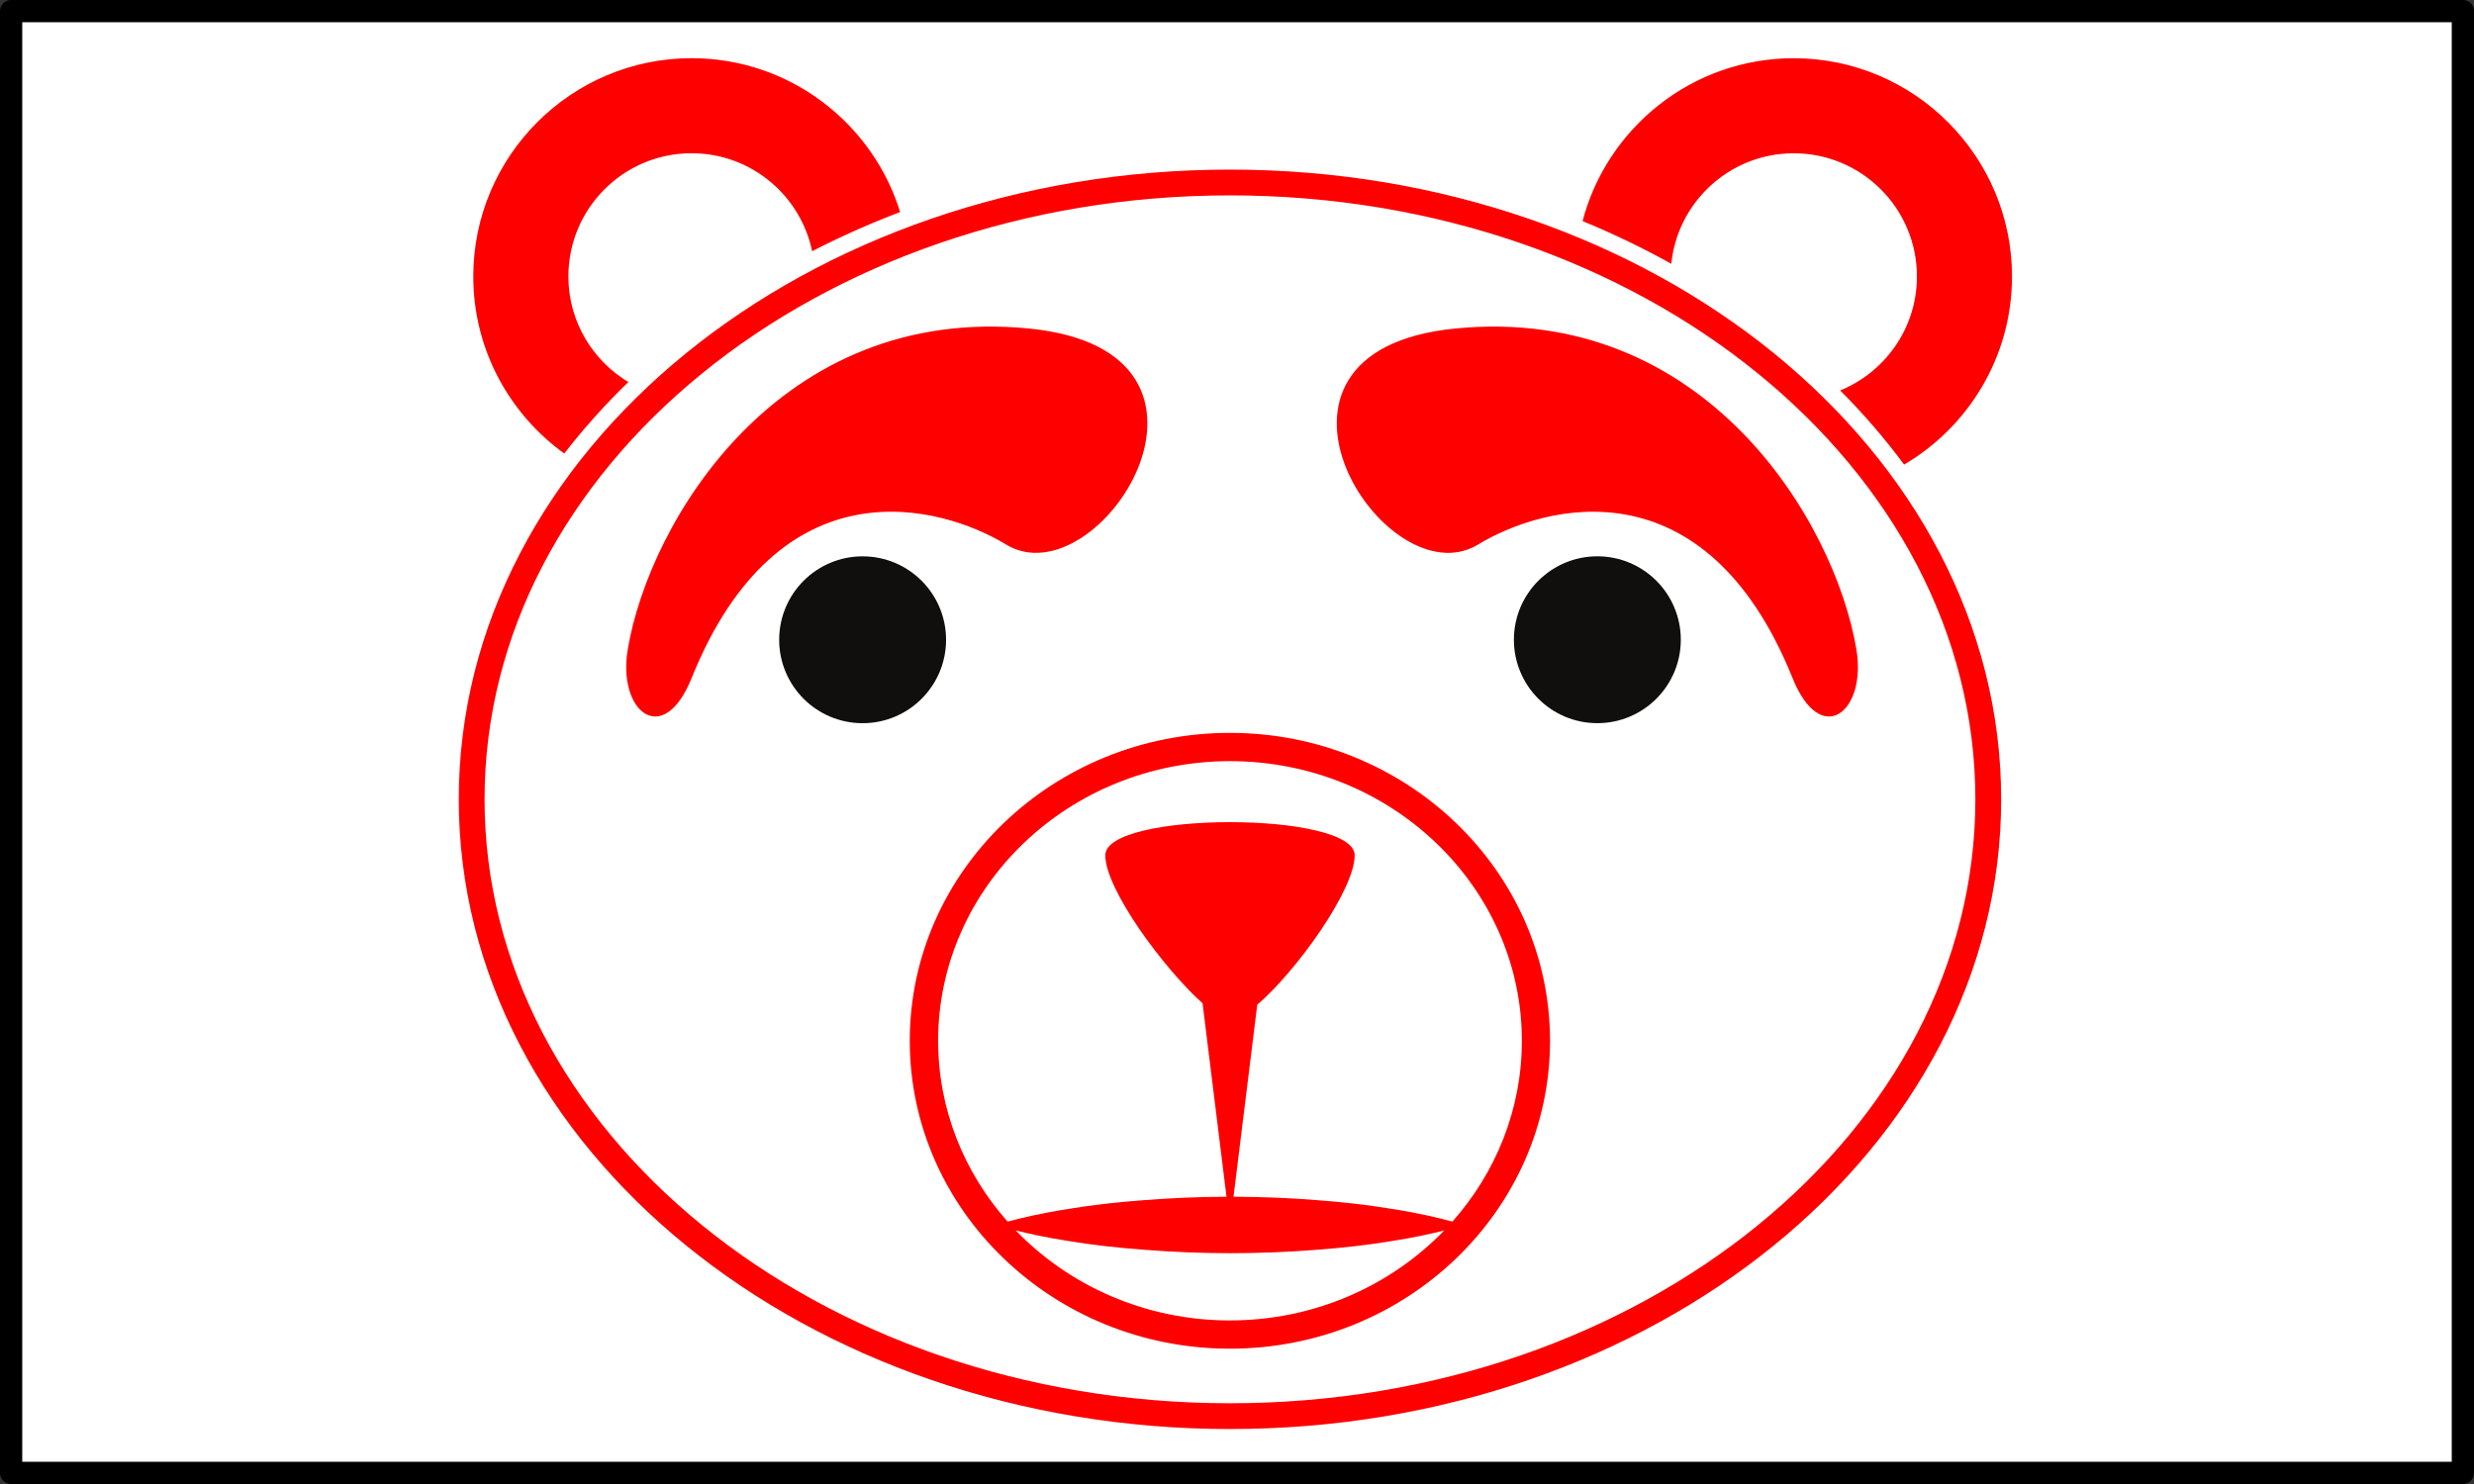 <?xml version="1.0" encoding="UTF-8" standalone="no"?>
<!-- Created with Inkscape (http://www.inkscape.org/) -->

<svg
   width="480"
   height="288"
   id="svg2"
   version="1.1"
   inkscape:version="1.1.2 (0a00cf5339, 2022-02-04)"
   sodipodi:docname="yona-red.svg"
   viewBox="0 0 450 270"
   inkscape:export-filename="yona-red.png"
   inkscape:export-xdpi="300"
   inkscape:export-ydpi="300"
   xmlns:inkscape="http://www.inkscape.org/namespaces/inkscape"
   xmlns:sodipodi="http://sodipodi.sourceforge.net/DTD/sodipodi-0.dtd"
   xmlns="http://www.w3.org/2000/svg"
   xmlns:svg="http://www.w3.org/2000/svg"
   xmlns:rdf="http://www.w3.org/1999/02/22-rdf-syntax-ns#"
   xmlns:cc="http://creativecommons.org/ns#"
   xmlns:dc="http://purl.org/dc/elements/1.1/">
  <rect x="0" y="0" width="450" height="270" fill="#333333" stroke="none"/>
  <defs
     id="defs4">
    <clipPath
       clipPathUnits="userSpaceOnUse"
       id="clipPath4663">
      <path
         d="M 0,600 H 600 V 0 H 0 Z"
         inkscape:connector-curvature="0"
         id="path4665" />
    </clipPath>
  </defs>
  <sodipodi:namedview
     id="base"
     pagecolor="#ffffff"
     bordercolor="#666666"
     borderopacity="1.0"
     inkscape:pageopacity="0.0"
     inkscape:pageshadow="2"
     inkscape:zoom="2.7222222"
     inkscape:cx="239.87755"
     inkscape:cy="144"
     inkscape:document-units="px"
     inkscape:current-layer="layer1"
     showgrid="false"
     units="px"
     inkscape:window-width="1920"
     inkscape:window-height="1003"
     inkscape:window-x="0"
     inkscape:window-y="25"
     inkscape:window-maximized="1"
     borderlayer="true"
     showguides="true"
     inkscape:pagecheckerboard="0" />
  <g
     inkscape:label="Layer 1"
     inkscape:groupmode="layer"
     id="layer1"
     transform="translate(0,-782.362)">
    <rect
       style="opacity:1;fill:#ffffff;fill-opacity:1;fill-rule:nonzero;stroke:#000000;stroke-width:4.046;stroke-linecap:round;stroke-linejoin:round;stroke-miterlimit:4;stroke-dasharray:none;stroke-dashoffset:0;stroke-opacity:1"
       id="rect3749"
       width="445.954"
       height="265.954"
       x="2.023"
       y="784.385" />
    <g
       id="layer1-9"
       inkscape:label="Layer 1"
       transform="translate(-35.756,507.109)">
      <g
         id="Layer_1"
         transform="translate(-244.5,955.862)" />
    </g>
    <g
       id="g3341"
       transform="translate(-2014.639,527.539)"
       style="stroke:#000000">
      <path
         style="fill:#373536;stroke:#000000"
         inkscape:connector-curvature="0"
         d="m 1113.83,192.79 c 8.17,-3.85 17.6,-6.28 26.56,-4.03 4.97,1.19 9.42,4.45 11.79,9 3.42,6.59 5.19,13.89 6.3,21.18 11.93,-6.01 25.05,-10.17 38.52,-10.07 13.6,-0.18 26.89,3.93 38.92,10.04 1.39,-7.83 3.15,-15.85 7.33,-22.72 4.77,-7.29 14.34,-9.17 22.46,-8.01 14.81,2.27 28.29,10.96 37.41,22.72 4.96,6.61 8.8,15.02 7.13,23.44 -0.78,4.41 -3.58,8.12 -6.9,10.99 -6.06,5.43 -13.1,9.65 -20.43,13.12 23.09,28.06 41.19,59.97 55.26,93.41 8.26,19.86 15.38,40.34 19.23,61.55 0.85,4.04 0.64,8.19 0.69,12.3 6.33,-0.03 12.67,-0.16 19,0.08 -0.01,0.79 -0.05,2.39 -0.06,3.19 -6.34,0.06 -12.68,0 -19.01,0.04 -0.06,3.26 0.29,6.58 -0.4,9.79 -1.1,3.64 -2.84,7.05 -4.31,10.54 6.5,2.06 13.1,3.8 19.63,5.81 1.87,0.22 1.07,2.37 1.11,3.6 -7.43,-1.72 -14.62,-4.31 -22.02,-6.17 -2.19,5.85 -5.48,11.19 -9.69,15.8 -13.41,15.4 -31.4,26.05 -50.09,33.81 -37.02,14.99 -77.71,19.46 -117.36,16.62 -25.69,-2.19 -51.28,-7.52 -75.06,-17.64 -13.84,-5.96 -27.11,-13.52 -38.46,-23.5 -6.98,-6.25 -13.57,-13.26 -17.41,-21.92 -3.71,0.98 -7.39,2.04 -11.08,3.04 -0.1,-0.68 -0.29,-2.05 -0.39,-2.73 2.8,-1.97 6.49,-2.2 9.71,-3.27 -1.58,-3.79 -3.94,-7.27 -4.75,-11.35 -1.16,-4.05 -1.12,-8.28 -1.09,-12.44 -6.34,-0.07 -12.68,0.16 -19.01,-0.13 -0.02,-0.73 -0.05,-2.19 -0.07,-2.93 6.37,-0.6 12.78,-0.13 19.17,-0.28 -0.67,-10.94 2.45,-21.6 5.15,-32.07 7.3,-25.93 17.79,-50.89 30.24,-74.75 11.23,-21.27 24.16,-41.74 39.68,-60.15 -8.62,-4.76 -17.64,-9.52 -24.04,-17.22 -5.06,-6.24 -4.39,-15.24 -1.14,-22.15 5.47,-11.84 15.9,-20.88 27.48,-26.54 m 2.15,7.19 c -9.95,5.17 -19.1,13.07 -23.42,23.64 -2.11,4.8 -2.09,11.05 2.04,14.79 8.28,7.92 18.69,13.46 29.56,16.94 -28.91,32.26 -50.03,70.83 -65.72,111.03 -4.43,11.98 -8.86,24.07 -11.47,36.6 6.42,-11.75 16.11,-21.38 27,-29.04 16.17,-11.34 34.69,-18.96 53.64,-24.24 24.17,-6.65 49.33,-9.43 74.37,-8.95 21.24,0.22 42.45,3.02 63,8.42 19.04,5.17 37.68,12.59 54.06,23.74 11.61,7.85 21.75,17.98 28.72,30.19 -4.99,-19.99 -12.24,-39.36 -20.65,-58.15 -14.7,-32.28 -32.91,-63.33 -56.95,-89.58 8.9,-2.65 17.23,-7.04 24.67,-12.57 2.4,-1.86 4.83,-3.79 6.63,-6.26 2.7,-3.89 1.95,-9.06 0.37,-13.24 -4.18,-9.81 -12.52,-17.27 -21.65,-22.44 -6.9,-3.75 -14.86,-6.46 -22.79,-5.24 -3.93,0.51 -7.56,2.98 -9.12,6.67 -4.08,9.03 -5.7,19 -5.93,28.85 -8.54,-5.09 -17.37,-9.96 -27.08,-12.42 -12.1,-3.42 -25.15,-3.29 -37.19,0.32 -9.31,2.52 -17.8,7.2 -25.97,12.2 -0.1,-9.52 -1.77,-19.12 -5.39,-27.95 -1.34,-3.45 -4.15,-6.35 -7.8,-7.25 -7.79,-2.04 -15.93,0.49 -22.93,3.94 m 60.7,143.9 c -23.22,1.65 -46.31,6.31 -68.07,14.66 -18.28,7.17 -36.01,17.02 -49.44,31.6 -8.99,9.71 -15.34,22.17 -16.14,35.53 15.97,0.08 31.95,-0.23 47.91,0.15 -0.01,0.78 -0.03,2.33 -0.04,3.11 -15.97,0.21 -31.94,-0.06 -47.91,0.14 0.52,7.53 2.44,14.94 5.93,21.65 18.46,-5.23 36.78,-11.04 55.33,-15.97 0.2,1.58 0.34,3.73 -1.82,3.77 -17.23,5.2 -34.63,9.9 -51.79,15.34 5.67,9.21 13.38,17.02 22.01,23.48 13.23,9.87 28.33,17 43.9,22.31 22.04,7.49 45.24,11.19 68.44,12.34 24.87,0.97 49.92,-1.06 74.13,-6.9 20.09,-4.95 39.82,-12.31 57.12,-23.8 11.85,-7.85 22.52,-17.93 29.36,-30.52 -14.33,-4.67 -28.98,-8.32 -43.3,-13.02 0.02,-0.69 0.08,-2.06 0.11,-2.75 2.99,0.11 5.81,1.22 8.68,2.03 11.97,3.55 23.98,7.02 35.97,10.55 2.57,-5.86 4.08,-12.17 4.33,-18.56 -15.9,-0.03 -31.8,-0.03 -47.69,0 -0.03,-0.82 -0.08,-2.47 -0.1,-3.3 15.85,-0.1 31.7,-0.13 47.55,0.03 0.01,-9.65 -3.8,-18.97 -9.04,-26.93 -8.54,-12.7 -20.91,-22.33 -34.09,-29.85 -17.25,-9.8 -36.28,-16.11 -55.61,-20.29 -24.85,-5.09 -50.43,-6.82 -75.73,-4.8 z"
         id="path3343" />
      <path
         style="fill:#ffffff;stroke:#000000"
         inkscape:connector-curvature="0"
         d="m 1115.98,199.98 c 7,-3.45 15.14,-5.98 22.93,-3.94 3.65,0.9 6.46,3.8 7.8,7.25 3.62,8.83 5.29,18.43 5.39,27.95 8.17,-5 16.66,-9.68 25.97,-12.2 12.04,-3.61 25.09,-3.74 37.19,-0.32 9.71,2.46 18.54,7.33 27.08,12.42 0.23,-9.85 1.85,-19.82 5.93,-28.85 1.56,-3.69 5.19,-6.16 9.12,-6.67 7.93,-1.22 15.89,1.49 22.79,5.24 9.13,5.17 17.47,12.63 21.65,22.44 1.58,4.18 2.33,9.35 -0.37,13.24 -1.8,2.47 -4.23,4.4 -6.63,6.26 -7.44,5.53 -15.77,9.92 -24.67,12.57 24.04,26.25 42.25,57.3 56.95,89.58 8.41,18.79 15.66,38.16 20.65,58.15 -6.97,-12.21 -17.11,-22.34 -28.72,-30.19 -16.38,-11.15 -35.02,-18.57 -54.06,-23.74 -20.55,-5.4 -41.76,-8.2 -63,-8.42 -25.04,-0.48 -50.2,2.3 -74.37,8.95 -18.95,5.28 -37.47,12.9 -53.64,24.24 -10.89,7.66 -20.58,17.29 -27,29.04 2.61,-12.53 7.04,-24.62 11.47,-36.6 15.69,-40.2 36.81,-78.77 65.72,-111.03 -10.87,-3.48 -21.28,-9.02 -29.56,-16.94 -4.13,-3.74 -4.15,-9.99 -2.04,-14.79 4.32,-10.57 13.47,-18.47 23.42,-23.64 m 10.36,10.32 c -8.28,1.7 -16.48,8 -17.88,16.7 -0.53,5.06 4.28,8.09 7.81,10.72 5.52,3.61 11.86,7.44 18.72,6.67 2.89,-1.48 5.71,-4.02 5.85,-7.51 0.82,-7.69 -0.74,-15.65 -4.09,-22.62 -1.85,-3.8 -6.61,-4.71 -10.41,-3.96 m 136.06,0.21 c -2.72,0.68 -4.64,2.98 -5.53,5.54 -2.47,6.51 -4.15,13.57 -3.32,20.56 0.34,4.48 4.78,8.83 9.43,7.87 6.64,-1.05 12.56,-4.66 17.83,-8.68 2.16,-1.83 4.81,-3.82 5.12,-6.87 0.6,-5.54 -3.22,-10.34 -7.23,-13.67 -4.52,-3.51 -10.51,-6.2 -16.3,-4.75 m -116.08,86.64 c -4.49,1.59 -6.52,6.52 -7.23,10.88 -0.73,5.7 0.03,12.27 4.33,16.49 2.59,2.7 7.25,2.33 9.55,-0.56 4.58,-5.34 4.91,-13.25 2.84,-19.7 -1.34,-3.89 -4.88,-8.32 -9.49,-7.11 m 98.08,0.23 c -3.29,1.35 -5.05,4.75 -6.06,7.95 -1.78,6.29 -1.12,13.87 3.41,18.87 2.4,2.82 7.13,2.89 9.56,0.07 5.4,-6.03 5.68,-15.57 1.96,-22.53 -1.58,-3.12 -5.29,-5.93 -8.87,-4.36 z"
         id="path3345" />
      <path
         style="fill:#373536;stroke:#000000"
         inkscape:connector-curvature="0"
         d="m 1126.34,210.3 c 3.8,-0.75 8.56,0.16 10.41,3.96 3.35,6.97 4.91,14.93 4.09,22.62 -0.14,3.49 -2.96,6.03 -5.85,7.51 -6.86,0.77 -13.2,-3.06 -18.72,-6.67 -3.53,-2.63 -8.34,-5.66 -7.81,-10.72 1.4,-8.7 9.6,-15 17.88,-16.7 m -9.46,14.66 c -0.61,1.02 -1.63,2.47 -0.38,3.47 3.69,3.58 8.29,6.18 13.07,8.03 1.33,0.39 3.85,1.46 4.06,-0.81 0.55,-6.28 -1,-12.6 -3.51,-18.33 -5.3,0.32 -10.43,3.11 -13.24,7.64 z"
         id="path3347" />
      <path
         style="fill:#373536;stroke:#000000"
         inkscape:connector-curvature="0"
         d="m 1262.4,210.51 c 5.79,-1.45 11.78,1.24 16.3,4.75 4.01,3.33 7.83,8.13 7.23,13.67 -0.31,3.05 -2.96,5.04 -5.12,6.87 -5.27,4.02 -11.19,7.63 -17.83,8.68 -4.65,0.96 -9.09,-3.39 -9.43,-7.87 -0.83,-6.99 0.85,-14.05 3.32,-20.56 0.89,-2.56 2.81,-4.86 5.53,-5.54 m 1.66,7 c -2.23,6.24 -4.05,12.91 -2.94,19.58 5.65,-0.35 10.55,-3.73 15,-6.95 0.92,-1.04 3.31,-2 2.3,-3.7 -2.6,-5.32 -8.37,-9.13 -14.36,-8.93 z"
         id="path3349" />
      <path
         style="fill:#ffffff;stroke:#000000"
         inkscape:connector-curvature="0"
         d="m 1116.88,224.96 c 2.81,-4.53 7.94,-7.32 13.24,-7.64 2.51,5.73 4.06,12.05 3.51,18.33 -0.21,2.27 -2.73,1.2 -4.06,0.81 -4.78,-1.85 -9.38,-4.45 -13.07,-8.03 -1.25,-1 -0.23,-2.45 0.38,-3.47 z"
         id="path3351" />
      <path
         style="fill:#ffffff;stroke:#000000"
         inkscape:connector-curvature="0"
         d="m 1264.06,217.51 c 5.99,-0.2 11.76,3.61 14.36,8.93 1.01,1.7 -1.38,2.66 -2.3,3.7 -4.45,3.22 -9.35,6.6 -15,6.95 -1.11,-6.67 0.71,-13.34 2.94,-19.58 z"
         id="path3353" />
      <path
         style="fill:#373536;stroke:#000000"
         inkscape:connector-curvature="0"
         d="m 1146.32,297.15 c 4.61,-1.21 8.15,3.22 9.49,7.11 2.07,6.45 1.74,14.36 -2.84,19.7 -2.3,2.89 -6.96,3.26 -9.55,0.56 -4.3,-4.22 -5.06,-10.79 -4.33,-16.49 0.71,-4.36 2.74,-9.29 7.23,-10.88 z"
         id="path3355" />
      <path
         style="fill:#373536;stroke:#000000"
         inkscape:connector-curvature="0"
         d="m 1244.4,297.38 c 3.58,-1.57 7.29,1.24 8.87,4.36 3.72,6.96 3.44,16.5 -1.96,22.53 -2.43,2.82 -7.16,2.75 -9.56,-0.07 -4.53,-5 -5.19,-12.58 -3.41,-18.87 1.01,-3.2 2.77,-6.6 6.06,-7.95 z"
         id="path3357" />
      <path
         style="fill:#ffffff;stroke:#000000"
         inkscape:connector-curvature="0"
         d="m 1176.68,343.88 c 25.3,-2.02 50.88,-0.29 75.73,4.8 19.33,4.18 38.36,10.49 55.61,20.29 13.18,7.52 25.55,17.15 34.09,29.85 5.24,7.96 9.05,17.28 9.04,26.93 -15.85,-0.16 -31.7,-0.13 -47.55,-0.03 0.02,0.83 0.07,2.48 0.1,3.3 15.89,-0.03 31.79,-0.03 47.69,0 -0.25,6.39 -1.76,12.7 -4.33,18.56 -11.99,-3.53 -24,-7 -35.97,-10.55 -2.87,-0.81 -5.69,-1.92 -8.68,-2.03 -0.03,0.69 -0.09,2.06 -0.11,2.75 14.32,4.7 28.97,8.35 43.3,13.02 -6.84,12.59 -17.51,22.67 -29.36,30.52 -17.3,11.49 -37.03,18.85 -57.12,23.8 -24.21,5.84 -49.26,7.87 -74.13,6.9 -23.2,-1.15 -46.4,-4.85 -68.44,-12.34 -15.57,-5.31 -30.67,-12.44 -43.9,-22.31 -8.63,-6.46 -16.34,-14.27 -22.01,-23.48 17.16,-5.44 34.56,-10.14 51.79,-15.34 2.16,-0.04 2.02,-2.19 1.82,-3.77 -18.55,4.93 -36.87,10.74 -55.33,15.97 -3.49,-6.71 -5.41,-14.12 -5.93,-21.65 15.97,-0.2 31.94,0.07 47.91,-0.14 0.01,-0.78 0.03,-2.33 0.04,-3.11 -15.96,-0.38 -31.94,-0.07 -47.91,-0.15 0.8,-13.36 7.15,-25.82 16.14,-35.53 13.43,-14.58 31.16,-24.43 49.44,-31.6 21.76,-8.35 44.85,-13.01 68.07,-14.66 M 1159.99,355.1 c -3.91,1.32 -8.43,2.59 -10.8,6.23 -0.94,2.89 1.16,5.53 2.64,7.82 10.45,13.6 26.72,22.58 43.84,24.02 -0.15,18.68 -0.08,37.36 -0.03,56.04 0.84,0.01 2.52,0.03 3.37,0.03 0,-18.72 -0.05,-37.44 0.02,-56.16 15.8,-1.21 30.7,-9.15 41.19,-20.91 2.3,-2.71 4.68,-5.63 5.47,-9.18 -0.41,-3.58 -4.27,-5.13 -7.12,-6.47 -10.38,-3.9 -21.57,-5.02 -32.57,-5.59 -15.41,-0.43 -31.09,-0.08 -46.01,4.17 z"
         id="path3359" />
      <path
         style="fill:#373536;stroke:#000000"
         inkscape:connector-curvature="0"
         d="m 1159.99,355.1 c 14.92,-4.25 30.6,-4.6 46.01,-4.17 11,0.57 22.19,1.69 32.57,5.59 2.85,1.34 6.71,2.89 7.12,6.47 -0.79,3.55 -3.17,6.47 -5.47,9.18 -10.49,11.76 -25.39,19.7 -41.19,20.91 -0.07,18.72 -0.02,37.44 -0.02,56.16 -0.85,0 -2.53,-0.02 -3.37,-0.03 -0.05,-18.68 -0.12,-37.36 0.03,-56.04 -17.12,-1.44 -33.39,-10.42 -43.84,-24.02 -1.48,-2.29 -3.58,-4.93 -2.64,-7.82 2.37,-3.64 6.89,-4.91 10.8,-6.23 z"
         id="path3361" />
    </g>
    <g
       id="g3363"
       transform="translate(-2014.639,527.539)"
       style="stroke:#000000">
      <path
         style="fill:#373536;stroke:#000000"
         inkscape:connector-curvature="0"
         d="m 1675.31,129.23 c 26.1,-1.57 52.54,1.68 77.3,10.21 31.89,10.77 60.78,29.67 84.36,53.59 27.16,27.6 47.4,61.77 59.5,98.5 13.8,41.57 17.16,86.42 10.66,129.68 -6.46,42.27 -22.86,83.15 -48.42,117.51 -22.22,29.93 -51.47,54.89 -85.34,70.66 -40.33,19.01 -87.1,24.07 -130.5,13.71 -34.75,-8.06 -67,-25.71 -93.36,-49.63 -26.31,-23.75 -47.01,-53.5 -60.99,-86.03 -34.63,-80.11 -28.6,-177.04 17.54,-251.39 19.12,-30.91 45.06,-57.83 76.12,-76.86 28.03,-17.29 60.23,-27.84 93.13,-29.95 m -2.77,7.63 c -41.75,3.32 -81.82,21.06 -113.46,48.29 -25.92,22.1 -46.52,50.16 -60.87,81 -36.32,78.17 -32.12,174.24 12.42,248.25 19.55,32.68 46.97,60.88 80,80 36.34,21.18 79.66,30.54 121.44,25.05 38.3,-4.6 74.72,-21.42 104.13,-46.21 26.87,-22.54 48.18,-51.43 62.77,-83.26 35.63,-77.52 31.51,-172.39 -12.11,-245.91 -18.99,-32.15 -45.5,-60.08 -77.55,-79.39 -34.74,-21.2 -76.18,-31.26 -116.77,-27.82 z"
         id="path3365" />
      <path
         style="fill:#ffffff;stroke:#000000"
         inkscape:connector-curvature="0"
         d="m 1672.54,136.86 c 40.59,-3.44 82.03,6.62 116.77,27.82 32.05,19.31 58.56,47.24 77.55,79.39 43.62,73.52 47.74,168.39 12.11,245.91 -14.59,31.83 -35.9,60.72 -62.77,83.26 -29.41,24.79 -65.83,41.61 -104.13,46.21 -41.78,5.49 -85.1,-3.87 -121.44,-25.05 -33.03,-19.12 -60.45,-47.32 -80,-80 -44.54,-74.01 -48.74,-170.08 -12.42,-248.25 14.35,-30.84 34.95,-58.9 60.87,-81 31.64,-27.23 71.71,-44.97 113.46,-48.29 m -58.16,57.53 c -11.13,3.47 -21.17,10.46 -28.2,19.76 -3.92,5.35 -7.13,11.93 -6.08,18.73 0.43,3.52 2.72,6.43 5.31,8.71 7.47,6.63 16.39,11.43 25.65,15.08 -8.45,9.16 -15.9,19.2 -22.91,29.49 -23.21,34.5 -40.52,72.92 -51.03,113.15 -2.65,10.37 -6.17,20.84 -5.27,31.7 1.02,15.37 9.5,29.26 20.4,39.74 13.73,13.32 30.98,22.42 48.75,29.15 39.3,14.43 82.2,17.61 123.59,12.46 24.2,-3.29 48.19,-9.65 70.03,-20.76 14.2,-7.33 27.65,-16.77 37.58,-29.44 10.48,-12.95 15.42,-30.54 11.44,-46.91 -3.21,-20.63 -10.29,-40.42 -18.15,-59.69 -14.9,-35.69 -34.27,-69.81 -59.69,-99.1 8.26,-2.96 16.03,-7.27 22.94,-12.69 3.3,-2.69 6.88,-5.75 7.75,-10.15 1.28,-6.16 -1.23,-12.41 -4.58,-17.49 -5.33,-8 -13.02,-14.27 -21.57,-18.57 -6.85,-3.27 -14.56,-5.64 -22.2,-4.41 -4.44,0.65 -8.67,3.29 -10.64,7.4 -4.06,8.18 -5.44,17.33 -6.48,26.31 -9.95,-6 -20.88,-10.6 -32.43,-12.3 -18.49,-3.02 -37.29,2.76 -53.03,12.34 -0.72,-8.73 -2.29,-17.53 -5.93,-25.55 -1.46,-3.36 -4.25,-6.08 -7.71,-7.29 -5.65,-2.06 -11.89,-1.31 -17.54,0.33 z"
         id="path3367" />
      <path
         style="fill:#373536;stroke:#000000"
         inkscape:connector-curvature="0"
         d="m 1614.38,194.39 c 5.65,-1.64 11.89,-2.39 17.54,-0.33 3.46,1.21 6.25,3.93 7.71,7.29 3.64,8.02 5.21,16.82 5.93,25.55 15.74,-9.58 34.54,-15.36 53.03,-12.34 11.55,1.7 22.48,6.3 32.43,12.3 1.04,-8.98 2.42,-18.13 6.48,-26.31 1.97,-4.11 6.2,-6.75 10.64,-7.4 7.64,-1.23 15.35,1.14 22.2,4.41 8.55,4.3 16.24,10.57 21.57,18.57 3.35,5.08 5.86,11.33 4.58,17.49 -0.87,4.4 -4.45,7.46 -7.75,10.15 -6.91,5.42 -14.68,9.73 -22.94,12.69 25.42,29.29 44.79,63.41 59.69,99.1 7.86,19.27 14.94,39.06 18.15,59.69 3.98,16.37 -0.96,33.96 -11.44,46.91 -9.93,12.67 -23.38,22.11 -37.58,29.44 -21.84,11.11 -45.83,17.47 -70.03,20.76 -41.39,5.15 -84.29,1.97 -123.59,-12.46 -17.77,-6.73 -35.02,-15.83 -48.75,-29.15 -10.9,-10.48 -19.38,-24.37 -20.4,-39.74 -0.9,-10.86 2.62,-21.33 5.27,-31.7 10.51,-40.23 27.82,-78.65 51.03,-113.15 7.01,-10.29 14.46,-20.33 22.91,-29.49 -9.26,-3.65 -18.18,-8.45 -25.65,-15.08 -2.59,-2.28 -4.88,-5.19 -5.31,-8.71 -1.05,-6.8 2.16,-13.38 6.08,-18.73 7.03,-9.3 17.07,-16.29 28.2,-19.76 m 0.33,2.46 c -9.69,3.12 -18.45,9.08 -25.01,16.84 -3.83,4.63 -7.09,10.17 -7.4,16.3 -0.26,3.9 1.94,7.43 4.85,9.85 8.15,7.08 17.87,12.27 28.14,15.55 -23.94,26.48 -42.31,57.52 -56.98,89.94 -8.25,18.44 -15.37,37.46 -20.25,57.08 3.3,-4.48 6.05,-9.38 9.92,-13.43 15.97,-17.55 37.81,-28.53 60.01,-36.03 25.12,-8.26 51.6,-12.13 78.02,-12.24 23.57,-0.31 47.18,2.45 69.98,8.43 18.37,4.97 36.33,12.04 52.29,22.52 12.39,7.99 23.13,18.57 30.59,31.34 -5.38,-21.47 -13.34,-42.22 -22.59,-62.3 -14.37,-30.62 -31.87,-60.16 -54.88,-85.12 11.03,-4.07 22.04,-9.34 30.29,-17.94 4,-4.37 2.93,-11 0.56,-15.91 -4.67,-9.51 -13.09,-16.73 -22.34,-21.61 -6.8,-3.45 -14.64,-5.89 -22.29,-4.35 -3.94,0.72 -7.2,3.62 -8.61,7.32 -3.77,8.84 -5.32,18.51 -5.64,28.07 -12.43,-7.9 -26.41,-14.07 -41.3,-14.83 -17.45,-1.15 -34.32,5.56 -48.75,14.87 -0.13,-8.31 -1.56,-16.58 -4.15,-24.47 -1.36,-3.84 -3.09,-8.15 -7.07,-9.92 -5.49,-2.46 -11.79,-1.57 -17.39,0.04 m -12.15,160.63 c -17.65,6.57 -34.71,15.59 -48.42,28.67 -10.85,10.37 -19.2,24.22 -19.98,39.49 15.97,0.13 31.94,-0.18 47.9,0.16 -0.03,0.79 -0.08,2.36 -0.11,3.15 -15.94,0.19 -31.89,-0.11 -47.83,0.15 0.38,7.54 2.51,14.92 5.91,21.65 18.43,-5.3 36.76,-10.99 55.26,-16.02 0.46,1.64 0.32,3.76 -1.83,3.82 -17.23,5.17 -34.6,9.92 -51.76,15.32 5.74,9.14 13.37,16.98 22,23.41 15.94,11.93 34.53,19.85 53.56,25.39 41.19,11.54 85.18,12.5 127.01,3.8 21.25,-4.64 42.17,-11.94 60.65,-23.59 12.82,-8.12 24.52,-18.64 31.79,-32.13 -14.4,-4.66 -29.1,-8.32 -43.46,-13.06 0.19,-1 0.42,-1.99 0.68,-2.98 14.79,4.14 29.49,8.6 44.24,12.87 2.51,-5.87 4.19,-12.15 4.3,-18.56 -15.88,-0.03 -31.76,-0.03 -47.64,0 -0.02,-0.82 -0.07,-2.45 -0.09,-3.27 15.96,-0.39 31.94,0.3 47.89,-0.34 -0.85,-10.46 -4.82,-20.56 -11.06,-28.97 -8.96,-12.17 -21.35,-21.38 -34.48,-28.62 -21.08,-11.43 -44.44,-18.12 -68.05,-21.74 -42.22,-6.1 -86.22,-3.19 -126.48,11.4 z"
         id="path3369" />
      <path
         style="fill:#ffffff;stroke:#000000"
         inkscape:connector-curvature="0"
         d="m 1614.71,196.85 c 5.6,-1.61 11.9,-2.5 17.39,-0.04 3.98,1.77 5.71,6.08 7.07,9.92 2.59,7.89 4.02,16.16 4.15,24.47 14.43,-9.31 31.3,-16.02 48.75,-14.87 14.89,0.76 28.87,6.93 41.3,14.83 0.32,-9.56 1.87,-19.23 5.64,-28.07 1.41,-3.7 4.67,-6.6 8.61,-7.32 7.65,-1.54 15.49,0.9 22.29,4.35 9.25,4.88 17.67,12.1 22.34,21.61 2.37,4.91 3.44,11.54 -0.56,15.91 -8.25,8.6 -19.26,13.87 -30.29,17.94 23.01,24.96 40.51,54.5 54.88,85.12 9.25,20.08 17.21,40.83 22.59,62.3 -7.46,-12.77 -18.2,-23.35 -30.59,-31.34 -15.96,-10.48 -33.92,-17.55 -52.29,-22.52 -22.8,-5.98 -46.41,-8.74 -69.98,-8.43 -26.42,0.11 -52.9,3.98 -78.02,12.24 -22.2,7.5 -44.04,18.48 -60.01,36.03 -3.87,4.05 -6.62,8.95 -9.92,13.43 4.88,-19.62 12,-38.64 20.25,-57.08 14.67,-32.42 33.04,-63.46 56.98,-89.94 -10.27,-3.28 -19.99,-8.47 -28.14,-15.55 -2.91,-2.42 -5.11,-5.95 -4.85,-9.85 0.31,-6.13 3.57,-11.67 7.4,-16.3 6.56,-7.76 15.32,-13.72 25.01,-16.84 m 1.66,13.69 c -6.33,1.57 -12.09,5.75 -15.24,11.5 -1.84,3.41 -2.41,8.26 0.74,11.1 4.71,4.6 10.45,8.21 16.68,10.39 3.24,1.01 7.47,2.09 10.11,-0.83 4.1,-2.85 3.62,-8.38 3.41,-12.76 -0.6,-5.39 -1.74,-10.87 -4.23,-15.72 -2.07,-4.16 -7.43,-4.78 -11.47,-3.68 m 137.02,0.02 c -4.4,1.15 -5.74,6.05 -6.95,9.85 -1.63,6.41 -3.13,13.47 -0.69,19.87 1.7,2.22 4.15,4.66 7.23,4.3 7.05,-0.69 13.35,-4.52 18.87,-8.74 2.41,-2.01 5.42,-4.36 5.22,-7.86 -0.01,-5.94 -4.38,-10.87 -9.05,-14.04 -4.27,-2.71 -9.57,-4.8 -14.63,-3.38 m -116.06,86.65 c -3.13,1.03 -5.02,4 -6.14,6.92 -2.09,6.09 -1.79,13.35 1.91,18.78 1.77,2.77 5.48,4.48 8.61,2.91 3.63,-2.03 5.4,-6.17 6.08,-10.1 0.72,-5.27 0.26,-11.1 -3.02,-15.49 -1.68,-2.22 -4.61,-4.02 -7.44,-3.02 m 98.1,0.22 c -4.36,2.04 -6.21,7.06 -6.65,11.57 -0.54,5.46 0.32,11.74 4.56,15.64 2.06,2.06 5.53,2.33 7.91,0.63 3.3,-2.42 4.82,-6.54 5.33,-10.47 0.58,-5.13 -0.09,-10.82 -3.47,-14.93 -1.78,-2.2 -4.95,-3.82 -7.68,-2.44 z"
         id="path3371" />
      <path
         style="fill:#373536;stroke:#000000"
         inkscape:connector-curvature="0"
         d="m 1616.37,210.54 c 4.04,-1.1 9.4,-0.48 11.47,3.68 2.49,4.85 3.63,10.33 4.23,15.72 0.21,4.38 0.69,9.91 -3.41,12.76 -2.64,2.92 -6.87,1.84 -10.11,0.83 -6.23,-2.18 -11.97,-5.79 -16.68,-10.39 -3.15,-2.84 -2.58,-7.69 -0.74,-11.1 3.15,-5.75 8.91,-9.93 15.24,-11.5 M 1603,227.82 c 3.43,3.41 7.37,6.28 11.61,8.63 4.13,2.11 8.4,4.83 13.24,4.47 1.65,-9.32 -0.42,-19.32 -4.61,-27.74 -8.76,0.51 -17.34,6.21 -20.24,14.64 z"
         id="path3373" />
      <path
         style="fill:#373536;stroke:#000000"
         inkscape:connector-curvature="0"
         d="m 1753.39,210.56 c 5.06,-1.42 10.36,0.67 14.63,3.38 4.67,3.17 9.04,8.1 9.05,14.04 0.2,3.5 -2.81,5.85 -5.22,7.86 -5.52,4.22 -11.82,8.05 -18.87,8.74 -3.08,0.36 -5.53,-2.08 -7.23,-4.3 -2.44,-6.4 -0.94,-13.46 0.69,-19.87 1.21,-3.8 2.55,-8.7 6.95,-9.85 m -0.41,2.13 c -3.97,8.36 -5.9,17.92 -5.07,27.14 0.49,3.14 3.97,1.67 5.92,0.94 7.37,-3.02 14.66,-6.99 20.15,-12.86 -0.3,-2.48 -1.81,-4.64 -3.33,-6.54 -4.42,-5.07 -10.84,-8.67 -17.67,-8.68 z"
         id="path3375" />
      <path
         style="fill:#ffffff;stroke:#000000"
         inkscape:connector-curvature="0"
         d="m 1752.98,212.69 c 6.83,0.01 13.25,3.61 17.67,8.68 1.52,1.9 3.03,4.06 3.33,6.54 -5.49,5.87 -12.78,9.84 -20.15,12.86 -1.95,0.73 -5.43,2.2 -5.92,-0.94 -0.83,-9.22 1.1,-18.78 5.07,-27.14 z"
         id="path3377" />
      <path
         style="fill:#ffffff;stroke:#000000"
         inkscape:connector-curvature="0"
         d="m 1603,227.82 c 2.9,-8.43 11.48,-14.13 20.24,-14.64 4.19,8.42 6.26,18.42 4.61,27.74 -4.84,0.36 -9.11,-2.36 -13.24,-4.47 -4.24,-2.35 -8.18,-5.22 -11.61,-8.63 z"
         id="path3379" />
      <path
         style="fill:#373536;stroke:#000000"
         inkscape:connector-curvature="0"
         d="m 1637.33,297.21 c 2.83,-1 5.76,0.8 7.44,3.02 3.28,4.39 3.74,10.22 3.02,15.49 -0.68,3.93 -2.45,8.07 -6.08,10.1 -3.13,1.57 -6.84,-0.14 -8.61,-2.91 -3.7,-5.43 -4,-12.69 -1.91,-18.78 1.12,-2.92 3.01,-5.89 6.14,-6.92 z"
         id="path3381" />
      <path
         style="fill:#373536;stroke:#000000"
         inkscape:connector-curvature="0"
         d="m 1735.43,297.43 c 2.73,-1.38 5.9,0.24 7.68,2.44 3.38,4.11 4.05,9.8 3.47,14.93 -0.51,3.93 -2.03,8.05 -5.33,10.47 -2.38,1.7 -5.85,1.43 -7.91,-0.63 -4.24,-3.9 -5.1,-10.18 -4.56,-15.64 0.44,-4.51 2.29,-9.53 6.65,-11.57 z"
         id="path3383" />
      <path
         style="fill:#ffffff;stroke:#000000"
         inkscape:connector-curvature="0"
         d="m 1602.56,357.48 c 40.26,-14.59 84.26,-17.5 126.48,-11.4 23.61,3.62 46.97,10.31 68.05,21.74 13.13,7.24 25.52,16.45 34.48,28.62 6.24,8.41 10.21,18.51 11.06,28.97 -15.95,0.64 -31.93,-0.05 -47.89,0.34 0.02,0.82 0.07,2.45 0.09,3.27 15.88,-0.03 31.76,-0.03 47.64,0 -0.11,6.41 -1.79,12.69 -4.3,18.56 -14.75,-4.27 -29.45,-8.73 -44.24,-12.87 -0.26,0.99 -0.49,1.98 -0.68,2.98 14.36,4.74 29.06,8.4 43.46,13.06 -7.27,13.49 -18.97,24.01 -31.79,32.13 -18.48,11.65 -39.4,18.95 -60.65,23.59 -41.83,8.7 -85.82,7.74 -127.01,-3.8 -19.03,-5.54 -37.62,-13.46 -53.56,-25.39 -8.63,-6.43 -16.26,-14.27 -22,-23.41 17.16,-5.4 34.53,-10.15 51.76,-15.32 2.15,-0.06 2.29,-2.18 1.83,-3.82 -18.5,5.03 -36.83,10.72 -55.26,16.02 -3.4,-6.73 -5.53,-14.11 -5.91,-21.65 15.94,-0.26 31.89,0.04 47.83,-0.15 0.03,-0.79 0.08,-2.36 0.11,-3.15 -15.96,-0.34 -31.93,-0.03 -47.9,-0.16 0.78,-15.27 9.13,-29.12 19.98,-39.49 13.71,-13.08 30.77,-22.1 48.42,-28.67 m 54.06,-3.76 c -5.42,1.28 -11.29,2.52 -15.47,6.44 -2.62,2.71 0.05,6.42 1.73,8.88 10.39,13.66 26.7,22.66 43.83,24.12 -0.08,18.69 -0.06,37.38 -0.01,56.07 0.84,0 2.54,0 3.38,0 -0.01,-18.72 0.02,-37.44 -0.02,-56.15 15.57,-1.15 30.24,-8.87 40.74,-20.3 2.42,-2.9 5.22,-5.92 5.9,-9.77 -0.19,-3.68 -4.31,-5.22 -7.16,-6.56 -10.71,-3.95 -22.23,-5.06 -33.55,-5.57 -13.17,-0.28 -26.47,-0.05 -39.37,2.84 z"
         id="path3385" />
      <path
         style="fill:#373536;stroke:#000000"
         inkscape:connector-curvature="0"
         d="m 1656.62,353.72 c 12.9,-2.89 26.2,-3.12 39.37,-2.84 11.32,0.51 22.84,1.62 33.55,5.57 2.85,1.34 6.97,2.88 7.16,6.56 -0.68,3.85 -3.48,6.87 -5.9,9.77 -10.5,11.43 -25.17,19.15 -40.74,20.3 0.04,18.71 0.01,37.43 0.02,56.15 -0.84,0 -2.54,0 -3.38,0 -0.05,-18.69 -0.07,-37.38 0.01,-56.07 -17.13,-1.46 -33.44,-10.46 -43.83,-24.12 -1.68,-2.46 -4.35,-6.17 -1.73,-8.88 4.18,-3.92 10.05,-5.16 15.47,-6.44 z"
         id="path3387" />
    </g>
    <g
       id="g3389"
       transform="matrix(0.601,0,0,0.601,286.065,1256.186)"
       style="stroke:#000000">
      <path
         style="fill:#373536;stroke:#000000"
         inkscape:connector-curvature="0"
         d="m 166.58,198.58 c 9.12,-6.49 20.11,-11.23 31.5,-10.61 6.3,0.36 12.82,3.29 16.08,8.92 3.89,6.74 5.52,14.46 6.92,22.03 13.78,-7.15 29.43,-11.27 45.02,-9.78 11.36,0.88 22.28,4.73 32.41,9.82 1.21,-7.96 3.1,-16.08 7.39,-22.99 4.78,-7.11 14.16,-8.88 22.15,-7.84 14.05,2.1 26.87,10.06 36.01,20.8 5.07,6.23 9.32,13.84 9.06,22.11 -0.01,4.24 -1.63,8.42 -4.53,11.53 -6.41,7.04 -14.9,11.62 -23.15,16.12 24.47,29.29 42.91,63.19 57.43,98.37 0.35,1.34 1.68,1.73 2.82,2.2 15.9,6.07 31.4,13.64 44.88,24.13 8.99,7.06 17.11,15.69 21.85,26.21 5.41,11.66 5.19,25.78 -0.58,37.27 -5.41,11.23 -14.61,20.13 -24.51,27.46 -18.05,13.05 -38.94,21.52 -60.11,28.05 -38.62,11.55 -79,16.49 -119.22,17.19 -45.89,0.6 -92.16,-4.13 -136.22,-17.34 C 108.24,494.9 84.81,485.25 65.74,469.28 55.16,460.25 45.89,448.47 43.65,434.4 41.2,421.01 46.4,407.24 54.92,396.97 c 12.67,-15.44 30.51,-25.52 48.51,-33.51 4.12,-2 8.61,-3.2 12.65,-5.36 14.73,-35.59 33.36,-69.87 57.99,-99.64 -8.55,-4.1 -16.93,-9.09 -23.4,-16.13 -5.08,-5.5 -5.28,-13.86 -2.81,-20.59 3.55,-9.48 10.62,-17.28 18.72,-23.16 m 0.81,8.76 c -5.7,4.87 -10.74,10.91 -13,18.16 -1.31,4.26 -0.95,9.43 2.45,12.65 8.29,8.21 18.99,13.52 29.88,17.41 -4.86,5.22 -9.46,10.69 -13.85,16.33 -20.78,27.11 -37.11,57.49 -49.8,89.15 22.68,-7.65 46.16,-12.77 69.87,-16.01 43.73,-5.77 88.26,-5.86 132.01,-0.19 24.23,3.22 48.26,8.34 71.41,16.22 -15.33,-38.29 -35.92,-74.9 -63.58,-105.69 10.9,-3.47 21.31,-9.04 29.63,-16.96 4.1,-3.73 4.03,-10 2.02,-14.79 -4.25,-10.33 -13.1,-18.09 -22.77,-23.3 -7.18,-3.65 -15.6,-6.37 -23.65,-4.26 -3.66,0.85 -6.39,3.82 -7.73,7.22 -3.68,8.84 -5.28,18.46 -5.39,28 -13.38,-8.62 -28.74,-15.1 -44.89,-15.03 -16.26,-0.2 -31.77,6.25 -45.23,14.94 -0.6,-10.07 -1.92,-20.38 -6.39,-29.54 -2.36,-4.97 -8.29,-6.6 -13.38,-6.35 -10.28,0.54 -19.82,5.56 -27.61,12.04 m 60.24,136.75 c -37.09,2.42 -74.24,8.5 -109.25,21.32 -17.68,6.67 -35.1,15.02 -49.42,27.57 -9.27,8.28 -17.44,19.22 -18.32,32.03 -0.93,10.39 3.41,20.53 9.87,28.47 8.77,10.85 20.57,18.78 32.77,25.32 22.47,11.75 46.99,19.03 71.73,24.23 25.67,5.3 51.82,7.99 77.99,8.96 42.8,1.22 85.92,-2.25 127.53,-12.63 21.19,-5.48 42.14,-12.66 61.16,-23.63 12.64,-7.47 24.97,-16.71 32.3,-29.73 5.3,-9.2 6.56,-20.71 2.75,-30.69 -4.14,-11.14 -12.73,-19.93 -21.99,-27.06 -15.37,-11.59 -33.23,-19.37 -51.35,-25.57 -27.01,-9.05 -55.19,-14.21 -83.49,-17.15 -27.33,-2.62 -54.87,-3.25 -82.28,-1.44 z"
         id="path3391" />
      <path
         style="fill:#ffffff;stroke:#000000"
         inkscape:connector-curvature="0"
         d="m 167.39,207.34 c 7.79,-6.48 17.33,-11.5 27.61,-12.04 5.09,-0.25 11.02,1.38 13.38,6.35 4.47,9.16 5.79,19.47 6.39,29.54 13.46,-8.69 28.97,-15.14 45.23,-14.94 16.15,-0.07 31.51,6.41 44.89,15.03 0.11,-9.54 1.71,-19.16 5.39,-28 1.34,-3.4 4.07,-6.37 7.73,-7.22 8.05,-2.11 16.47,0.61 23.65,4.26 9.67,5.21 18.52,12.97 22.77,23.3 2.01,4.79 2.08,11.06 -2.02,14.79 -8.32,7.92 -18.73,13.49 -29.63,16.96 27.66,30.79 48.25,67.4 63.58,105.69 -23.15,-7.88 -47.18,-13 -71.41,-16.22 -43.75,-5.67 -88.28,-5.58 -132.01,0.19 -23.71,3.24 -47.19,8.36 -69.87,16.01 12.69,-31.66 29.02,-62.04 49.8,-89.15 4.39,-5.64 8.99,-11.11 13.85,-16.33 -10.89,-3.89 -21.59,-9.2 -29.88,-17.41 -3.4,-3.22 -3.76,-8.39 -2.45,-12.65 2.26,-7.25 7.3,-13.29 13,-18.16 m 20.97,3.06 c -7.6,1.72 -14.78,7.18 -17.1,14.8 -1.03,3.21 0.17,6.67 2.76,8.75 5.7,4.94 12.42,9.28 19.98,10.52 4.62,0.95 9.12,-3.38 9.41,-7.86 0.77,-7.49 -0.91,-15.12 -3.95,-21.96 -1.82,-4.21 -7.04,-5.23 -11.1,-4.25 m 136.98,-0.03 c -4.91,0.94 -6.35,6.27 -7.6,10.38 -1.66,6.2 -2.93,13.05 -0.76,19.28 1.8,2.51 4.61,5.19 7.99,4.5 8.08,-1.2 15.34,-5.81 21.2,-11.33 3.89,-3.47 2.37,-9.36 -0.36,-13.05 -4.58,-6.29 -12.5,-11.1 -20.47,-9.78 m -116.98,86.96 c -4.88,2.15 -6.55,7.91 -7.09,12.78 -0.28,5.4 1.06,11.59 5.51,15.11 3.02,2.3 7.42,0.96 9.37,-2.08 4.39,-6.33 4.52,-15.29 0.68,-21.9 -1.64,-2.84 -5.13,-5.33 -8.47,-3.91 m 98.97,-0.11 c -2.86,1 -4.75,3.61 -5.88,6.3 -2.59,6.6 -2.11,14.87 2.55,20.46 2.45,3.13 7.6,3.18 10.07,0.03 4.74,-5.59 5.12,-13.97 2.53,-20.6 -1.37,-3.64 -5.03,-7.53 -9.27,-6.19 z"
         id="path3393" />
      <path
         style="fill:#373536;stroke:#000000"
         inkscape:connector-curvature="0"
         d="m 188.36,210.4 c 4.06,-0.98 9.28,0.04 11.1,4.25 3.04,6.84 4.72,14.47 3.95,21.96 -0.29,4.48 -4.79,8.81 -9.41,7.86 -7.56,-1.24 -14.28,-5.58 -19.98,-10.52 -2.59,-2.08 -3.79,-5.54 -2.76,-8.75 2.32,-7.62 9.5,-13.08 17.1,-14.8 m -10.34,17.33 c 5.14,4.29 11,8.94 17.95,9.27 1.04,-6.75 -0.77,-13.63 -3.38,-19.82 -6.26,0.66 -12.36,4.47 -14.57,10.55 z"
         id="path3395" />
      <path
         style="fill:#373536;stroke:#000000"
         inkscape:connector-curvature="0"
         d="m 325.34,210.37 c 7.97,-1.32 15.89,3.49 20.47,9.78 2.73,3.69 4.25,9.58 0.36,13.05 -5.86,5.52 -13.12,10.13 -21.2,11.33 -3.38,0.69 -6.19,-1.99 -7.99,-4.5 -2.17,-6.23 -0.9,-13.08 0.76,-19.28 1.25,-4.11 2.69,-9.44 7.6,-10.38 m -1.38,26.92 c 4.93,-0.61 9.19,-3.41 13.24,-6.08 1.43,-1.2 3.44,-2.17 3.94,-4.12 -2.25,-5.77 -8.24,-9.39 -14.28,-9.79 -2.46,6.22 -4.9,13.35 -2.9,19.99 z"
         id="path3397" />
      <path
         style="fill:#ffffff;stroke:#000000"
         inkscape:connector-curvature="0"
         d="m 178.02,227.73 c 2.21,-6.08 8.31,-9.89 14.57,-10.55 2.61,6.19 4.42,13.07 3.38,19.82 -6.95,-0.33 -12.81,-4.98 -17.95,-9.27 z"
         id="path3399" />
      <path
         style="fill:#ffffff;stroke:#000000"
         inkscape:connector-curvature="0"
         d="m 323.96,237.29 c -2,-6.64 0.44,-13.77 2.9,-19.99 6.04,0.4 12.03,4.02 14.28,9.79 -0.5,1.95 -2.51,2.92 -3.94,4.12 -4.05,2.67 -8.31,5.47 -13.24,6.08 z"
         id="path3401" />
      <path
         style="fill:#373536;stroke:#000000"
         inkscape:connector-curvature="0"
         d="m 208.36,297.33 c 3.34,-1.42 6.83,1.07 8.47,3.91 3.84,6.61 3.71,15.57 -0.68,21.9 -1.95,3.04 -6.35,4.38 -9.37,2.08 -4.45,-3.52 -5.79,-9.71 -5.51,-15.11 0.54,-4.87 2.21,-10.63 7.09,-12.78 z"
         id="path3403" />
      <path
         style="fill:#373536;stroke:#000000"
         inkscape:connector-curvature="0"
         d="m 307.33,297.22 c 4.24,-1.34 7.9,2.55 9.27,6.19 2.59,6.63 2.21,15.01 -2.53,20.6 -2.47,3.15 -7.62,3.1 -10.07,-0.03 -4.66,-5.59 -5.14,-13.86 -2.55,-20.46 1.13,-2.69 3.02,-5.3 5.88,-6.3 z"
         id="path3405" />
      <path
         style="fill:#ffffff;stroke:#000000"
         inkscape:connector-curvature="0"
         d="m 227.63,344.09 c 27.41,-1.81 54.95,-1.18 82.28,1.44 28.3,2.94 56.48,8.1 83.49,17.15 18.12,6.2 35.98,13.98 51.35,25.57 9.26,7.13 17.85,15.92 21.99,27.06 3.81,9.98 2.55,21.49 -2.75,30.69 -7.33,13.02 -19.66,22.26 -32.3,29.73 -19.02,10.97 -39.97,18.15 -61.16,23.63 -41.61,10.38 -84.73,13.85 -127.53,12.63 -26.17,-0.97 -52.32,-3.66 -77.99,-8.96 -24.74,-5.2 -49.26,-12.48 -71.73,-24.23 -12.2,-6.54 -24,-14.47 -32.77,-25.32 -6.46,-7.94 -10.8,-18.08 -9.87,-28.47 0.88,-12.81 9.05,-23.75 18.32,-32.03 14.32,-12.55 31.74,-20.9 49.42,-27.57 35.01,-12.82 72.16,-18.9 109.25,-21.32 m -9.1,12.37 c -2.92,1.33 -6.82,2.87 -7.24,6.54 0.89,3.78 3.46,6.86 5.95,9.73 10.5,11.42 25.15,19.2 40.73,20.34 0.02,18.21 0.11,36.43 -0.05,54.64 -14.72,3.72 -29.42,7.52 -44.08,11.46 1.19,4.37 6.42,0.2 9.38,0.17 4.45,8.46 8.38,17.19 12.69,25.72 0.66,1.26 1.64,2.9 3.31,2.73 7.29,-0.65 14.49,-2.25 21.78,-2.89 7.31,0.57 14.5,2.24 21.81,2.91 2.18,0.06 3.27,-2.17 4.1,-3.83 3.78,-7.96 7.63,-15.87 11.37,-23.84 2.22,0.46 4.45,0.92 6.72,1.18 -0.05,-0.54 -0.15,-1.64 -0.2,-2.19 -14.36,-4.16 -28.98,-7.5 -43.4,-11.49 -0.05,-18.16 0.11,-36.32 -0.08,-54.47 16.66,-1.39 32.44,-9.96 42.97,-22.89 1.8,-2.59 4.45,-5.56 3.54,-8.95 -2.09,-3.23 -5.97,-4.55 -9.42,-5.78 -14.98,-4.6 -30.84,-5.02 -46.4,-4.66 -11.3,0.5 -22.79,1.62 -33.48,5.57 M 79.91,425.77 c 0.01,0.8 0.05,2.4 0.06,3.2 24.44,0.08 48.89,-0.01 73.33,0.05 0.02,-0.82 0.06,-2.47 0.08,-3.29 -24.49,-0.1 -48.98,-0.16 -73.47,0.04 m 286.1,0.05 c 0.02,0.78 0.06,2.34 0.08,3.13 24.51,0.04 49.04,0.19 73.54,-0.08 0.02,-0.73 0.06,-2.17 0.07,-2.9 -5.21,-0.62 -10.47,-0.21 -15.7,-0.31 -19.33,0.1 -38.67,-0.22 -57.99,0.16 m -207.93,11.24 c -20.58,6.07 -41.18,12.05 -61.76,18.1 -2.23,0.26 -1.91,4.56 0.67,3.18 23.34,-6.68 46.65,-13.52 69.91,-20.47 -0.03,-0.75 -0.09,-2.25 -0.12,-2.99 -2.98,0.39 -5.83,1.34 -8.7,2.18 m 207.02,-2.24 c -0.06,0.77 -0.17,2.29 -0.23,3.06 23.73,7.13 47.56,13.95 71.33,20.95 0.29,-1.24 1.53,-3.05 -0.43,-3.51 -8.96,-2.79 -18.02,-5.3 -27.02,-7.98 -14.57,-4.08 -28.97,-8.84 -43.65,-12.52 z"
         id="path3407" />
      <path
         style="fill:#373536;stroke:#000000"
         inkscape:connector-curvature="0"
         d="m 218.53,356.46 c 10.69,-3.95 22.18,-5.07 33.48,-5.57 15.56,-0.36 31.42,0.06 46.4,4.66 3.45,1.23 7.33,2.55 9.42,5.78 0.91,3.39 -1.74,6.36 -3.54,8.95 -10.53,12.93 -26.31,21.5 -42.97,22.89 0.19,18.15 0.03,36.31 0.08,54.47 14.42,3.99 29.04,7.33 43.4,11.49 0.05,0.55 0.15,1.65 0.2,2.19 -2.27,-0.26 -4.5,-0.72 -6.72,-1.18 -3.74,7.97 -7.59,15.88 -11.37,23.84 -0.83,1.66 -1.92,3.89 -4.1,3.83 -7.31,-0.67 -14.5,-2.34 -21.81,-2.91 -7.29,0.64 -14.49,2.24 -21.78,2.89 -1.67,0.17 -2.65,-1.47 -3.31,-2.73 -4.31,-8.53 -8.24,-17.26 -12.69,-25.72 -2.96,0.03 -8.19,4.2 -9.38,-0.17 14.66,-3.94 29.36,-7.74 44.08,-11.46 0.16,-18.21 0.07,-36.43 0.05,-54.64 -15.58,-1.14 -30.23,-8.92 -40.73,-20.34 -2.49,-2.87 -5.06,-5.95 -5.95,-9.73 0.42,-3.67 4.32,-5.21 7.24,-6.54 m 9.37,103.62 c 3.7,8.03 7.82,15.86 11.52,23.89 6.88,-0.62 13.69,-1.82 20.51,-2.88 -1.85,-9.32 -2.62,-18.82 -3.89,-28.22 -9.45,2.14 -18.77,4.78 -28.14,7.21 m 35.33,-7.25 c -0.5,9.4 0.79,18.99 -1.01,28.27 6.83,1.07 13.65,2.17 20.52,2.98 3.72,-7.8 7.55,-15.56 11.16,-23.42 -10.27,-2.43 -20.4,-5.41 -30.67,-7.83 z"
         id="path3409" />
      <path
         style="fill:#373536;stroke:#000000"
         inkscape:connector-curvature="0"
         d="m 79.91,425.77 c 24.49,-0.2 48.98,-0.14 73.47,-0.04 -0.02,0.82 -0.06,2.47 -0.08,3.29 -24.44,-0.06 -48.89,0.03 -73.33,-0.05 -0.01,-0.8 -0.05,-2.4 -0.06,-3.2 z"
         id="path3411" />
      <path
         style="fill:#373536;stroke:#000000"
         inkscape:connector-curvature="0"
         d="m 366.01,425.82 c 19.32,-0.38 38.66,-0.06 57.99,-0.16 5.23,0.1 10.49,-0.31 15.7,0.31 -0.01,0.73 -0.05,2.17 -0.07,2.9 -24.5,0.27 -49.03,0.12 -73.54,0.08 -0.02,-0.79 -0.06,-2.35 -0.08,-3.13 z"
         id="path3413" />
      <path
         style="fill:#373536;stroke:#000000"
         inkscape:connector-curvature="0"
         d="m 158.08,437.06 c 2.87,-0.84 5.72,-1.79 8.7,-2.18 0.03,0.74 0.09,2.24 0.12,2.99 -23.26,6.95 -46.57,13.79 -69.91,20.47 -2.58,1.38 -2.9,-2.92 -0.67,-3.18 20.58,-6.05 41.18,-12.03 61.76,-18.1 z"
         id="path3415" />
      <path
         style="fill:#373536;stroke:#000000"
         inkscape:connector-curvature="0"
         d="m 365.1,434.82 c 14.68,3.68 29.08,8.44 43.65,12.52 9,2.68 18.06,5.19 27.02,7.98 1.96,0.46 0.72,2.27 0.43,3.51 -23.77,-7 -47.6,-13.82 -71.33,-20.95 0.06,-0.77 0.17,-2.29 0.23,-3.06 z"
         id="path3417" />
      <path
         style="fill:#ffffff;stroke:#000000"
         inkscape:connector-curvature="0"
         d="m 227.9,460.08 c 9.37,-2.43 18.69,-5.07 28.14,-7.21 1.27,9.4 2.04,18.9 3.89,28.22 -6.82,1.06 -13.63,2.26 -20.51,2.88 -3.7,-8.03 -7.82,-15.86 -11.52,-23.89 z"
         id="path3419" />
      <path
         style="fill:#ffffff;stroke:#000000"
         inkscape:connector-curvature="0"
         d="m 263.23,452.83 c 10.27,2.42 20.4,5.4 30.67,7.83 -3.61,7.86 -7.44,15.62 -11.16,23.42 -6.87,-0.81 -13.69,-1.91 -20.52,-2.98 1.8,-9.28 0.51,-18.87 1.01,-28.27 z"
         id="path3421" />
    </g>
    <g
       id="g3423"
       transform="matrix(0.385,0,0,0.385,-73.545,1346.989)"
       style="stroke:#000000">
      <path
         style="fill:#373536;stroke:#000000"
         inkscape:connector-curvature="0"
         d="m 527.45,6.43 c 7.81,-5.36 17.95,-5.95 26.95,-3.78 11.17,2.77 21.2,8.79 30.38,15.56 15.92,11.92 29.5,26.6 42.25,41.78 24.15,28.38 48.1,57.42 65.35,90.64 10.98,20.79 19.8,42.65 27.68,64.79 10.22,-3.81 20.93,-6.8 31.94,-6.54 11.39,-0.08 22.57,2.92 32.98,7.37 7.83,-21.56 16.25,-42.98 26.86,-63.34 15.39,-30.22 36.33,-57.1 58.11,-82.93 13.48,-16.08 27.01,-32.32 43.18,-45.81 10.72,-8.89 22.49,-17.1 36,-21.03 9.4,-2.68 20.21,-2.47 28.55,3.12 9.09,5.8 13.91,16.31 15.66,26.64 2.34,13.98 0.23,28.31 -3.61,41.83 -4.33,15.37 -11.97,29.5 -19.53,43.46 -16.18,29.6 -36.29,57.03 -59.66,81.34 -21.35,22.46 -45,42.55 -68.86,62.27 -1.44,0.77 0.09,2.09 0.62,2.89 22.15,27.86 39,59.59 52.61,92.38 0.45,1.59 2.21,1.85 3.51,2.48 16.3,6.29 32.22,14.12 45.84,25.18 9.45,7.8 17.96,17.46 21.89,29.26 3.9,11.17 2.6,23.84 -2.96,34.22 -7.54,14.26 -20.54,24.69 -34.11,32.91 -27.1,15.99 -57.79,24.66 -88.47,30.62 -43,7.89 -87.04,9.68 -130.59,6.23 -24.55,-2.06 -48.99,-5.78 -72.85,-11.96 -20.73,-5.46 -41.2,-12.58 -59.89,-23.21 -12.95,-7.48 -25.35,-16.72 -33.81,-29.24 -6.64,-9.77 -10.07,-22.07 -7.64,-33.79 2.46,-12.95 10.74,-23.96 20.44,-32.52 14.1,-12.31 31.06,-20.86 48.43,-27.55 1.26,-0.68 3.1,-0.85 3.76,-2.29 14.06,-34.06 31.7,-66.97 55.05,-95.62 -29.33,-24.61 -58.71,-49.52 -83.59,-78.78 -23.06,-26.79 -41.96,-57.02 -57.05,-88.95 -8.19,-18.27 -13.47,-38.49 -11.18,-58.62 C 513.08,24.34 517.81,12.81 527.45,6.43 m 1.34,8.33 c -7.37,6.95 -9.81,17.51 -10.27,27.28 -0.52,16.79 4.11,33.36 10.91,48.58 15.61,33.22 35.55,64.48 59.93,91.96 25.22,28.55 54.36,53.26 83.78,77.32 1.34,0.72 -0.06,1.87 -0.58,2.59 -12.6,14.55 -22.91,30.89 -32.61,47.47 -9.28,16.45 -17.76,33.42 -24.48,51.09 43.85,-14.79 90.4,-20.3 136.53,-20.36 46.22,0.05 92.85,5.6 136.77,20.44 -7.24,-19.43 -16.39,-38.12 -27.02,-55.91 -9.25,-15.31 -19.44,-30.11 -31.29,-43.52 4.81,-4.65 10.3,-8.53 15.33,-12.93 17.2,-14.38 34.19,-29.06 50.1,-44.88 34.31,-33.48 62.2,-73.47 81.82,-117.2 6.84,-17.12 11.68,-36.08 7.92,-54.5 -1.7,-8.58 -6.29,-17.45 -14.64,-21.17 -8.17,-3.89 -17.66,-1.98 -25.71,1.24 -13.81,5.79 -25.58,15.42 -36.39,25.6 -12.23,11.51 -22.83,24.56 -33.65,37.36 -11.79,13.98 -23.29,28.23 -33.82,43.19 -11.5,16.38 -21.55,33.79 -29.93,51.98 -8.58,18.24 -15.52,37.18 -22.33,56.13 -11.08,-6.04 -23.46,-10.12 -36.17,-10.26 -12.92,-0.3 -25.67,3.53 -37,9.57 -8.68,-24.45 -17.94,-48.8 -30.15,-71.74 C 670.24,124.06 649.05,97.45 627.25,71.74 613.81,55.64 600.05,39.56 583.51,26.52 573.99,19.11 563.52,12.27 551.59,9.6 543.76,7.78 534.78,9.06 528.79,14.76 m 192.77,329.25 c -26.57,1.61 -53.05,5.29 -78.89,11.7 -20.12,5.12 -39.98,11.82 -58.3,21.71 -12.07,6.64 -23.71,14.74 -32.17,25.77 -6.34,8.28 -10.24,18.92 -8.57,29.41 1.5,10.91 8.17,20.33 15.96,27.79 11.36,10.71 25.2,18.36 39.4,24.63 22.79,9.88 47,16.09 71.4,20.43 44.39,7.5 89.78,8.66 134.54,4.08 30.71,-3.32 61.32,-9.28 90.31,-20.15 16.75,-6.43 33.24,-14.39 46.97,-26.14 8.63,-7.45 16.23,-16.9 18.75,-28.26 2.19,-9.7 -0.36,-19.97 -5.72,-28.2 -7.66,-11.92 -19.38,-20.51 -31.45,-27.57 C 903.91,367.88 882.01,360.6 859.88,355.12 814.7,344.37 767.86,341.31 721.56,344.01 Z"
         id="path3425" />
      <path
         style="fill:#ffffff;stroke:#000000"
         inkscape:connector-curvature="0"
         d="m 528.79,14.76 c 5.99,-5.7 14.97,-6.98 22.8,-5.16 11.93,2.67 22.4,9.51 31.92,16.92 16.54,13.04 30.3,29.12 43.74,45.22 21.8,25.71 42.99,52.32 58.59,82.35 12.21,22.94 21.47,47.29 30.15,71.74 11.33,-6.04 24.08,-9.87 37,-9.57 12.71,0.14 25.09,4.22 36.17,10.26 6.81,-18.95 13.75,-37.89 22.33,-56.13 8.38,-18.19 18.43,-35.6 29.93,-51.98 10.53,-14.96 22.03,-29.21 33.82,-43.19 10.82,-12.8 21.42,-25.85 33.65,-37.36 10.81,-10.18 22.58,-19.81 36.39,-25.6 8.05,-3.22 17.54,-5.13 25.71,-1.24 8.35,3.72 12.94,12.59 14.64,21.17 3.76,18.42 -1.08,37.38 -7.92,54.5 -19.62,43.73 -47.51,83.72 -81.82,117.2 -15.91,15.82 -32.9,30.5 -50.1,44.88 -5.03,4.4 -10.52,8.28 -15.33,12.93 11.85,13.41 22.04,28.21 31.29,43.52 10.63,17.79 19.78,36.48 27.02,55.91 -43.92,-14.84 -90.55,-20.39 -136.77,-20.44 -46.13,0.06 -92.68,5.57 -136.53,20.36 6.72,-17.67 15.2,-34.64 24.48,-51.09 9.7,-16.58 20.01,-32.92 32.61,-47.47 0.52,-0.72 1.92,-1.87 0.58,-2.59 C 643.72,235.84 614.58,211.13 589.36,182.58 564.98,155.1 545.04,123.84 529.43,90.62 522.63,75.4 518,58.83 518.52,42.04 c 0.46,-9.77 2.9,-20.33 10.27,-27.28 m 31.58,24.65 c -4.54,0.79 -7.61,4.84 -8.84,9.05 -2.67,8.99 -1.32,18.5 0.28,27.56 3.69,17.79 10.8,34.73 19.66,50.54 10.33,18.59 20.91,37.17 34.14,53.88 11.84,15.04 25.9,28.1 39.79,41.19 10.18,9.15 21.02,18.19 33.98,23.06 4.24,1.39 9.87,2.76 13.35,-0.94 4.44,-3.46 3.65,-9.82 3.22,-14.77 -3.14,-18.52 -11.94,-35.35 -19.73,-52.23 -8.9,-18.91 -17.85,-37.93 -29.76,-55.18 C 636.19,106.7 624.43,92.96 613,78.99 602.67,66.74 591.85,54.58 578.59,45.41 c -5.39,-3.4 -11.62,-7.01 -18.22,-6 m 379.03,0.18 c -4.42,0.97 -8.46,3.13 -12.21,5.59 -12.37,8.39 -22.55,19.52 -32.22,30.81 -11.67,14.04 -23.47,28.01 -34.11,42.86 -11.9,16.61 -20.86,35.04 -29.57,53.45 -7.68,16.7 -16.39,33.15 -20.79,51.12 -1.15,5.19 -1.96,10.68 -0.75,15.94 0.75,3.49 3.74,6.36 7.36,6.68 5.78,0.5 11.25,-2.04 16.28,-4.6 15.17,-8.16 27.41,-20.51 39.76,-32.27 11.24,-10.8 22.06,-22.13 31.26,-34.75 11.36,-15.43 20.8,-32.15 30.1,-48.87 9.69,-17.58 17.41,-36.55 20.26,-56.51 0.74,-8.08 1.54,-16.94 -2.53,-24.31 C 949.86,40.22 944.21,38.15 939.4,39.59 M 700.35,297.35 c -5.37,2.54 -7.08,9.18 -7.01,14.65 0.05,5.03 1.6,10.79 6.11,13.62 3.55,2.11 7.83,-0.32 9.54,-3.66 3.3,-5.91 3.33,-13.45 0.54,-19.56 -1.56,-3.32 -5.31,-6.67 -9.18,-5.05 m 98.98,-0.13 c -4.65,1.85 -6.64,7.11 -7.19,11.73 -0.58,5.6 0.48,12.08 4.91,15.97 2.59,2.33 6.85,1.75 9.01,-0.88 4.72,-5.31 4.98,-13.38 2.89,-19.87 -1.28,-3.93 -5.03,-8.38 -9.62,-6.95 z"
         id="path3427" />
      <path
         style="fill:#373536;stroke:#000000"
         inkscape:connector-curvature="0"
         d="m 560.37,39.41 c 6.6,-1.01 12.83,2.6 18.22,6 13.26,9.17 24.08,21.33 34.41,33.58 11.43,13.97 23.19,27.71 33.46,42.58 11.91,17.25 20.86,36.27 29.76,55.18 7.79,16.88 16.59,33.71 19.73,52.23 0.43,4.95 1.22,11.31 -3.22,14.77 -3.48,3.7 -9.11,2.33 -13.35,0.94 -12.96,-4.87 -23.8,-13.91 -33.98,-23.06 -13.89,-13.09 -27.95,-26.15 -39.79,-41.19 -13.23,-16.71 -23.81,-35.29 -34.14,-53.88 -8.86,-15.81 -15.97,-32.75 -19.66,-50.54 -1.6,-9.06 -2.95,-18.57 -0.28,-27.56 1.23,-4.21 4.3,-8.26 8.84,-9.05 m -2.66,15.58 c -1.27,16.85 4.34,33.29 10.63,48.67 7.28,16.43 16.59,31.85 25.8,47.25 10.71,17.71 23.71,33.99 38.6,48.36 11.09,10.59 21.79,21.77 34.47,30.52 6.26,4.21 12.98,8.44 20.68,9.19 0.87,-2.21 1.35,-4.6 0.96,-6.97 -1.65,-13.15 -7.09,-25.39 -12.45,-37.37 -8.24,-17.6 -16.24,-35.34 -25.72,-52.32 -10.6,-19.04 -24.66,-35.8 -38.42,-52.59 C 601.91,77.18 591.37,64.56 578.55,54.41 573.89,51 568.9,47.3 562.98,46.68 c -4.23,-0.2 -4.83,5.18 -5.27,8.31 z"
         id="path3429" />
      <path
         style="fill:#373536;stroke:#000000"
         inkscape:connector-curvature="0"
         d="m 939.4,39.59 c 4.81,-1.44 10.46,0.63 12.84,5.14 4.07,7.37 3.27,16.23 2.53,24.31 -2.85,19.96 -10.57,38.93 -20.26,56.51 -9.3,16.72 -18.74,33.44 -30.1,48.87 -9.2,12.62 -20.02,23.95 -31.26,34.75 -12.35,11.76 -24.59,24.11 -39.76,32.27 -5.03,2.56 -10.5,5.1 -16.28,4.6 -3.62,-0.32 -6.61,-3.19 -7.36,-6.68 -1.21,-5.26 -0.4,-10.75 0.75,-15.94 4.4,-17.97 13.11,-34.42 20.79,-51.12 8.71,-18.41 17.67,-36.84 29.57,-53.45 C 871.5,104 883.3,90.03 894.97,75.99 c 9.67,-11.29 19.85,-22.42 32.22,-30.81 3.75,-2.46 7.79,-4.62 12.21,-5.59 m -6.87,10.9 c -11.42,7.28 -20.62,17.45 -29.54,27.51 -11.62,13.78 -23.17,27.64 -33.92,42.11 -12.57,16.95 -21.93,35.95 -30.9,54.96 -6.82,14.8 -14.38,29.35 -19.1,45 -1.61,6.06 -3.65,12.52 -1.79,18.76 6.24,-0.16 11.83,-3.36 17.04,-6.49 14.12,-8.83 25.67,-20.96 37.66,-32.36 12.92,-12.58 24.75,-26.33 34.49,-41.54 9.34,-14.32 17.76,-29.25 25.74,-44.37 7.75,-15.68 14.05,-32.44 15.63,-49.97 0.05,-5.67 0.87,-12.42 -3.12,-17.03 -4.32,-1.21 -8.57,1.33 -12.19,3.42 z"
         id="path3431" />
      <path
         style="fill:#ffffff;stroke:#000000"
         inkscape:connector-curvature="0"
         d="m 557.71,54.99 c 0.44,-3.13 1.04,-8.51 5.27,-8.31 5.92,0.62 10.91,4.32 15.57,7.73 12.82,10.15 23.36,22.77 33.71,35.32 13.76,16.79 27.82,33.55 38.42,52.59 9.48,16.98 17.48,34.72 25.72,52.32 5.36,11.98 10.8,24.22 12.45,37.37 0.39,2.37 -0.09,4.76 -0.96,6.97 -7.7,-0.75 -14.42,-4.98 -20.68,-9.19 -12.68,-8.75 -23.38,-19.93 -34.47,-30.52 -14.89,-14.37 -27.89,-30.65 -38.6,-48.36 -9.21,-15.4 -18.52,-30.82 -25.8,-47.25 -6.29,-15.38 -11.9,-31.82 -10.63,-48.67 z"
         id="path3433" />
      <path
         style="fill:#ffffff;stroke:#000000"
         inkscape:connector-curvature="0"
         d="m 932.53,50.49 c 3.62,-2.09 7.87,-4.63 12.19,-3.42 3.99,4.61 3.17,11.36 3.12,17.03 -1.58,17.53 -7.88,34.29 -15.63,49.97 -7.98,15.12 -16.4,30.05 -25.74,44.37 -9.74,15.21 -21.57,28.96 -34.49,41.54 -11.99,11.4 -23.54,23.53 -37.66,32.36 -5.21,3.13 -10.8,6.33 -17.04,6.49 -1.86,-6.24 0.18,-12.7 1.79,-18.76 4.72,-15.65 12.28,-30.2 19.1,-45 8.97,-19.01 18.33,-38.01 30.9,-54.96 10.75,-14.47 22.3,-28.33 33.92,-42.11 C 911.91,67.94 921.11,57.77 932.53,50.49 Z"
         id="path3435" />
      <path
         style="fill:#373536;stroke:#000000"
         inkscape:connector-curvature="0"
         d="m 700.35,297.35 c 3.87,-1.62 7.62,1.73 9.18,5.05 2.79,6.11 2.76,13.65 -0.54,19.56 -1.71,3.34 -5.99,5.77 -9.54,3.66 -4.51,-2.83 -6.06,-8.59 -6.11,-13.62 -0.07,-5.47 1.64,-12.11 7.01,-14.65 z"
         id="path3437" />
      <path
         style="fill:#373536;stroke:#000000"
         inkscape:connector-curvature="0"
         d="m 799.33,297.22 c 4.59,-1.43 8.34,3.02 9.62,6.95 2.09,6.49 1.83,14.56 -2.89,19.87 -2.16,2.63 -6.42,3.21 -9.01,0.88 -4.43,-3.89 -5.49,-10.37 -4.91,-15.97 0.55,-4.62 2.54,-9.88 7.19,-11.73 z"
         id="path3439" />
      <path
         style="fill:#ffffff;stroke:#000000"
         inkscape:connector-curvature="0"
         d="m 721.56,344.01 c 46.3,-2.7 93.14,0.36 138.32,11.11 22.13,5.48 44.03,12.76 63.91,24.09 12.07,7.06 23.79,15.65 31.45,27.57 5.36,8.23 7.91,18.5 5.72,28.2 -2.52,11.36 -10.12,20.81 -18.75,28.26 -13.73,11.75 -30.22,19.71 -46.97,26.14 -28.99,10.87 -59.6,16.83 -90.31,20.15 -44.76,4.58 -90.15,3.42 -134.54,-4.08 -24.4,-4.34 -48.61,-10.55 -71.4,-20.43 -14.2,-6.27 -28.04,-13.92 -39.4,-24.63 -7.79,-7.46 -14.46,-16.88 -15.96,-27.79 -1.67,-10.49 2.23,-21.13 8.57,-29.41 8.46,-11.03 20.1,-19.13 32.17,-25.77 18.32,-9.89 38.18,-16.59 58.3,-21.71 25.84,-6.41 52.32,-10.09 78.89,-11.7 m -11.02,12.47 c -2.88,1.32 -6.89,2.85 -7.15,6.52 0.53,3.11 2.56,5.68 4.48,8.09 10.53,12.4 25.9,20.73 42.19,22.02 -0.02,18.19 0.28,36.39 -0.14,54.57 -14.69,3.82 -29.43,7.45 -44.03,11.57 0.3,0.52 0.92,1.56 1.23,2.09 2.74,-0.47 5.42,-1.27 8.12,-1.98 4.47,8.44 8.4,17.15 12.68,25.68 0.66,1.26 1.62,2.9 3.3,2.75 7.29,-0.64 14.48,-2.25 21.77,-2.89 7.31,0.57 14.51,2.24 21.82,2.9 2.19,0.09 3.32,-2.14 4.15,-3.82 3.77,-7.96 7.63,-15.87 11.36,-23.84 2.37,0.14 6.28,2.72 6.98,-0.96 -14.58,-4.04 -29.29,-7.58 -43.89,-11.54 -0.03,-18.15 0.09,-36.31 -0.06,-54.46 14.78,-1.25 28.82,-8.1 39.19,-18.65 3.01,-3.12 6.08,-6.47 7.42,-10.68 0.67,-2.19 -0.98,-4.07 -2.69,-5.15 -4.23,-2.71 -9.17,-3.97 -14.02,-5.04 -13.19,-2.91 -26.79,-3.1 -40.24,-2.73 -10.97,0.57 -22.12,1.68 -32.47,5.55 m -138.68,69.3 c 0.02,0.79 0.06,2.39 0.07,3.19 24.45,0.1 48.9,-0.02 73.35,0.05 0.02,-0.82 0.08,-2.46 0.11,-3.29 -24.51,-0.1 -49.02,-0.18 -73.53,0.05 m 286.17,0.05 c 0.03,0.77 0.08,2.32 0.1,3.09 24.51,0.12 49.04,0.18 73.55,-0.03 0.02,-0.74 0.04,-2.21 0.06,-2.95 -5.57,-0.56 -11.16,-0.18 -16.74,-0.28 -18.99,0.11 -37.99,-0.23 -56.97,0.17 M 630.01,443 c -13.97,4 -27.89,8.14 -41.83,12.24 -1.96,0.25 -1.51,3.99 0.55,3.25 23.43,-6.85 46.9,-13.61 70.28,-20.66 -0.04,-0.74 -0.13,-2.22 -0.17,-2.97 -9.77,2.09 -19.22,5.45 -28.83,8.14 m 227.02,-8.2 c -0.03,0.77 -0.09,2.29 -0.12,3.06 23.74,7.18 47.6,13.95 71.37,21 0.2,-1.1 0.39,-2.21 0.57,-3.32 C 904.87,448.75 881.1,441.2 857.03,434.8 Z"
         id="path3441" />
      <path
         style="fill:#373536;stroke:#000000"
         inkscape:connector-curvature="0"
         d="m 710.54,356.48 c 10.35,-3.87 21.5,-4.98 32.47,-5.55 13.45,-0.37 27.05,-0.18 40.24,2.73 4.85,1.07 9.79,2.33 14.02,5.04 1.71,1.08 3.36,2.96 2.69,5.15 -1.34,4.21 -4.41,7.56 -7.42,10.68 -10.37,10.55 -24.41,17.4 -39.19,18.65 0.15,18.15 0.03,36.31 0.06,54.46 14.6,3.96 29.31,7.5 43.89,11.54 -0.7,3.68 -4.61,1.1 -6.98,0.96 -3.73,7.97 -7.59,15.88 -11.36,23.84 -0.83,1.68 -1.96,3.91 -4.15,3.82 -7.31,-0.66 -14.51,-2.33 -21.82,-2.9 -7.29,0.64 -14.48,2.25 -21.77,2.89 -1.68,0.15 -2.64,-1.49 -3.3,-2.75 -4.28,-8.53 -8.21,-17.24 -12.68,-25.68 -2.7,0.71 -5.38,1.51 -8.12,1.98 -0.31,-0.53 -0.93,-1.57 -1.23,-2.09 14.6,-4.12 29.34,-7.75 44.03,-11.57 0.42,-18.18 0.12,-36.38 0.14,-54.57 -16.29,-1.29 -31.66,-9.62 -42.19,-22.02 -1.92,-2.41 -3.95,-4.98 -4.48,-8.09 0.26,-3.67 4.27,-5.2 7.15,-6.52 m 9.39,103.61 c 3.71,8.01 7.84,15.83 11.48,23.88 6.89,-0.62 13.71,-1.79 20.54,-2.89 -2.04,-9.28 -2.33,-18.85 -3.94,-28.2 -9.42,2.16 -18.73,4.76 -28.08,7.21 m 35.3,-7.25 c -0.04,6.05 -0.14,12.1 -0.19,18.15 -0.08,3.38 0.33,6.86 -0.81,10.12 6.84,1.07 13.67,2.14 20.54,2.97 3.71,-7.81 7.58,-15.54 11.15,-23.41 -10.28,-2.41 -20.4,-5.45 -30.69,-7.83 z"
         id="path3443" />
      <path
         style="fill:#373536;stroke:#000000"
         inkscape:connector-curvature="0"
         d="m 571.86,425.78 c 24.51,-0.23 49.02,-0.15 73.53,-0.05 -0.03,0.83 -0.09,2.47 -0.11,3.29 -24.45,-0.07 -48.9,0.05 -73.35,-0.05 -0.01,-0.8 -0.05,-2.4 -0.07,-3.19 z"
         id="path3445" />
      <path
         style="fill:#373536;stroke:#000000"
         inkscape:connector-curvature="0"
         d="m 858.03,425.83 c 18.98,-0.4 37.98,-0.06 56.97,-0.17 5.58,0.1 11.17,-0.28 16.74,0.28 -0.02,0.74 -0.04,2.21 -0.06,2.95 -24.51,0.21 -49.04,0.15 -73.55,0.03 -0.02,-0.77 -0.07,-2.32 -0.1,-3.09 z"
         id="path3447" />
      <path
         style="fill:#373536;stroke:#000000"
         inkscape:connector-curvature="0"
         d="m 630.01,443 c 9.61,-2.69 19.06,-6.05 28.83,-8.14 0.04,0.75 0.13,2.23 0.17,2.97 -23.38,7.05 -46.85,13.81 -70.28,20.66 -2.06,0.74 -2.51,-3 -0.55,-3.25 13.94,-4.1 27.86,-8.24 41.83,-12.24 z"
         id="path3449" />
      <path
         style="fill:#373536;stroke:#000000"
         inkscape:connector-curvature="0"
         d="m 857.03,434.8 c 24.07,6.4 47.84,13.95 71.82,20.74 -0.18,1.11 -0.37,2.22 -0.57,3.32 -23.77,-7.05 -47.63,-13.82 -71.37,-21 0.03,-0.77 0.09,-2.29 0.12,-3.06 z"
         id="path3451" />
      <path
         style="fill:#ffffff;stroke:#000000"
         inkscape:connector-curvature="0"
         d="m 719.93,460.09 c 9.35,-2.45 18.66,-5.05 28.08,-7.21 1.61,9.35 1.9,18.92 3.94,28.2 -6.83,1.1 -13.65,2.27 -20.54,2.89 -3.64,-8.05 -7.77,-15.87 -11.48,-23.88 z"
         id="path3453" />
      <path
         style="fill:#ffffff;stroke:#000000"
         inkscape:connector-curvature="0"
         d="m 755.23,452.84 c 10.29,2.38 20.41,5.42 30.69,7.83 -3.57,7.87 -7.44,15.6 -11.15,23.41 -6.87,-0.83 -13.7,-1.9 -20.54,-2.97 1.14,-3.26 0.73,-6.74 0.81,-10.12 0.05,-6.05 0.15,-12.1 0.19,-18.15 z"
         id="path3455" />
    </g>
    <g
       id="g3457"
       transform="translate(-2014.639,527.539)"
       style="stroke:#000000">
      <path
         style="fill:#373536;stroke:#000000"
         inkscape:connector-curvature="0"
         d="m 154.22,707.22 c 2.92,-2.93 7.24,-1.71 10.85,-1.32 21.25,2.59 42.57,8.89 59.99,21.72 14.07,-6.54 29.93,-9.61 45.37,-7.27 8.12,1.05 15.9,3.78 23.41,6.95 17.48,-12.64 38.74,-18.92 59.96,-21.44 3.38,-0.35 7.39,-1.46 10.21,1.12 3.06,2.36 2.82,6.53 2.78,9.99 -0.32,20.49 -4.25,41.73 -16.09,58.87 21.37,27.01 37.64,57.66 51.19,89.21 6.81,3.25 14.1,5.66 20.79,9.29 16.55,8.42 32.39,19.4 43.35,34.65 5.45,7.93 10.3,17.15 9.32,27.09 11.49,0.43 23.01,-0.03 34.5,0.21 1.83,-0.38 1.99,1.51 2.48,2.77 -1.73,0.45 -3.5,0.7 -5.28,0.66 -9.04,-0.08 -18.07,-0.01 -27.1,-0.06 -1.4,0.24 -3.26,-0.54 -4.33,0.63 -0.35,4.45 -0.23,9.1 -2.09,13.27 -1.31,2.76 -3.14,5.23 -4.63,7.9 12.99,1.48 25.98,3.04 38.95,4.79 -0.02,0.69 -0.05,2.07 -0.06,2.76 -13.71,-0.44 -27.25,-3.22 -40.9,-4.45 -5.76,10.7 -15.77,18.09 -25.68,24.67 -21.5,13.7 -45.89,22.14 -70.48,28.37 -30.01,7.45 -60.86,11.13 -91.73,12.4 -35.38,1.19 -70.93,-0.89 -105.79,-7.17 -31.3,-5.86 -62.6,-14.59 -90.29,-30.7 -10.94,-6.79 -22.21,-14.27 -28.9,-25.59 -8.38,0.69 -16.68,2.44 -25.11,2.55 0.04,-0.73 0.11,-2.2 0.15,-2.94 7.49,-1.12 15.07,-1.62 22.55,-2.87 -2.29,-3.79 -5.22,-7.29 -6.39,-11.65 -1.45,-3.82 -1.17,-7.94 -1.16,-11.93 -11.66,-0.1 -23.33,0.08 -34.99,-0.07 -2.07,0.41 -2.05,-3.69 0,-3.3 11.68,-0.24 23.36,0.02 35.04,-0.11 -1.04,-11.88 5.46,-22.68 12.39,-31.75 15.53,-19.19 37.66,-31.77 60.37,-40.6 1.25,-0.34 2.05,-1.36 2.45,-2.54 12.75,-30.25 29.02,-59.05 48.96,-85.15 -12.09,-16.37 -15.88,-37.28 -16.52,-57.2 0.16,-3.94 -0.96,-8.85 2.46,-11.76 m 4.82,5.59 c -0.1,6.43 0.33,12.84 1.08,19.23 2.05,15.78 6.47,32.38 17.98,44.01 -11,13.33 -20.7,27.7 -29.33,42.67 -8.71,15.25 -16.77,30.93 -23.24,47.28 41.58,-13.87 86.95,-14.94 129.55,-5.19 3.18,0.81 6.51,0.75 9.72,0.08 43.09,-8.33 88.41,-6.56 130.21,7.22 -13.79,-33.12 -31.4,-64.85 -54.07,-92.75 7.06,-6.94 11.11,-16.27 13.9,-25.62 3.37,-11.99 4.89,-24.49 4.46,-36.94 -22.93,2 -46.37,8.46 -64.52,23.18 -9.33,-4.49 -19.27,-8.11 -29.68,-8.81 -14.23,-1.36 -28.31,2.77 -40.94,9.06 -18.36,-14.78 -41.93,-21.57 -65.12,-23.42 M 119,870.99 c -18.81,7.28 -36.96,17.34 -51.2,31.81 -8.81,9.09 -16.33,20.47 -17.24,33.42 42.47,0.07 84.95,-0.03 127.43,0.05 2.46,-1.06 3.45,3.4 0.93,3.35 -42.79,0.15 -85.58,-0.01 -128.37,0.08 0.2,8.27 3.77,15.99 8.47,22.65 40.76,-4.71 81.45,-9.95 122.19,-14.8 5.97,-0.62 11.9,-1.91 17.93,-1.84 -0.05,0.75 -0.16,2.26 -0.21,3.01 -45.75,5.65 -91.5,11.24 -137.26,16.77 9.1,10.84 21.28,18.6 33.72,25.08 14.29,7.32 29.47,12.73 44.88,17.13 38.58,10.82 78.75,14.94 118.73,15.29 31.58,-0.17 63.22,-2.76 94.21,-9 26.42,-5.53 52.71,-13.25 76.43,-26.4 11.02,-6.35 21.9,-13.74 29.61,-24.03 -40.69,-4.87 -81.38,-9.85 -122.06,-14.84 -0.04,-0.73 -0.12,-2.17 -0.16,-2.9 5.96,-0.36 11.82,1.17 17.73,1.7 35.73,4.18 71.4,8.9 107.15,12.87 3.83,-6.27 6.76,-13.22 7.11,-20.63 -43.36,-0.24 -86.73,0.07 -130.09,-0.16 -0.02,-1.09 -0.02,-2.17 -0.01,-3.24 43.37,-0.33 86.75,0.05 130.12,-0.19 -1.51,-15.7 -12.03,-28.69 -23.7,-38.48 -12.91,-10.7 -27.96,-18.57 -43.58,-24.51 -40.56,-15.2 -85.23,-18.26 -127.83,-11.31 10.04,1.22 20.5,1.94 29.7,6.56 2.29,1.24 5.34,3.34 4.24,6.38 -1.79,4.77 -5.43,8.53 -9.02,12.03 -10.18,9.44 -23.39,16.11 -37.42,16.76 -0.04,18.29 -0.06,36.59 0.01,54.89 12.92,8.05 28.3,11.25 43.38,11.15 0.01,0.58 0.01,1.72 0.02,2.3 -15.63,0.9 -31.45,-3.07 -44.95,-10.94 -3.21,1.1 -5.79,3.56 -8.93,4.87 -11.19,5.48 -23.89,6.48 -36.16,6.36 -0.26,-0.86 -0.5,-1.71 -0.74,-2.54 15.22,0.15 30.64,-3.16 43.76,-11.07 0.35,-18.37 0.18,-36.74 0.09,-55.11 -15.3,-0.61 -29.57,-8.55 -40.05,-19.4 -2.79,-3.19 -5.95,-6.62 -6.58,-10.97 0.8,-2.93 3.81,-4.38 6.32,-5.61 9.36,-3.89 19.56,-4.74 29.52,-5.86 C 204.68,853.14 159.63,855.61 119,870.99 Z"
         id="path3459" />
      <path
         style="fill:#ffffff;stroke:#000000"
         inkscape:connector-curvature="0"
         d="m 159.04,712.81 c 23.19,1.85 46.76,8.64 65.12,23.42 12.63,-6.29 26.71,-10.42 40.94,-9.06 10.41,0.7 20.35,4.32 29.68,8.81 18.15,-14.72 41.59,-21.18 64.52,-23.18 0.43,12.45 -1.09,24.95 -4.46,36.94 -2.79,9.35 -6.84,18.68 -13.9,25.62 22.67,27.9 40.28,59.63 54.07,92.75 -41.8,-13.78 -87.12,-15.55 -130.21,-7.22 -3.21,0.67 -6.54,0.73 -9.72,-0.08 -42.6,-9.75 -87.97,-8.68 -129.55,5.19 6.47,-16.35 14.53,-32.03 23.24,-47.28 8.63,-14.97 18.33,-29.34 29.33,-42.67 -11.51,-11.63 -15.93,-28.23 -17.98,-44.01 -0.75,-6.39 -1.18,-12.8 -1.08,-19.23 m 149.53,32.29 c 8.39,7.73 17.29,14.89 25.73,22.57 1.96,-0.28 3.18,-2.51 4.53,-3.86 7.03,-9.57 8.58,-21.98 8.47,-33.55 -13.91,1.29 -28.02,5.52 -38.73,14.84 M 170.99,730.43 c 0.27,13.33 2.13,28.77 13.11,37.81 8.9,-7.44 17.83,-14.91 26.31,-22.83 -10.92,-9.38 -25.19,-14.14 -39.42,-14.98 m 36.48,77.99 c -4.78,3.03 -6.24,9.21 -6.26,14.53 0.3,4.78 1.67,10.11 5.73,13.09 2.92,2.09 7.14,0.87 9.06,-2.01 4.54,-6.28 4.68,-15.3 0.91,-21.97 -1.76,-3.23 -5.9,-5.79 -9.44,-3.64 m 98.9,-0.15 c -4.96,2.94 -6.58,9.32 -6.44,14.74 0.16,5.04 1.82,10.91 6.54,13.5 3.52,1.83 7.5,-0.72 9.16,-3.9 3.5,-6.36 3.45,-14.69 -0.3,-20.93 -1.73,-3 -5.62,-5.21 -8.96,-3.41 z"
         id="path3461" />
      <path
         style="fill:#373536;stroke:#000000"
         inkscape:connector-curvature="0"
         d="m 308.57,745.1 c 10.71,-9.32 24.82,-13.55 38.73,-14.84 0.11,11.57 -1.44,23.98 -8.47,33.55 -1.35,1.35 -2.57,3.58 -4.53,3.86 -8.44,-7.68 -17.34,-14.84 -25.73,-22.57 m 11.88,0.68 c 4.57,3.97 9.13,7.94 13.77,11.82 3.18,-5.74 4.88,-12.23 5.37,-18.76 -6.66,1.34 -13.36,3.25 -19.14,6.94 z"
         id="path3463" />
      <path
         style="fill:#373536;stroke:#000000"
         inkscape:connector-curvature="0"
         d="m 170.99,730.43 c 14.23,0.84 28.5,5.6 39.42,14.98 -8.48,7.92 -17.41,15.39 -26.31,22.83 -10.98,-9.04 -12.84,-24.48 -13.11,-37.81 m 7.9,8.43 c 0.55,6.7 2.37,13.29 5.52,19.25 4.98,-3.73 9.56,-7.96 14.17,-12.13 -6.05,-3.6 -12.79,-5.86 -19.69,-7.12 z"
         id="path3465" />
      <path
         style="fill:#ffffff;stroke:#000000"
         inkscape:connector-curvature="0"
         d="m 178.89,738.86 c 6.9,1.26 13.64,3.52 19.69,7.12 -4.61,4.17 -9.19,8.4 -14.17,12.13 -3.15,-5.96 -4.97,-12.55 -5.52,-19.25 z"
         id="path3467" />
      <path
         style="fill:#ffffff;stroke:#000000"
         inkscape:connector-curvature="0"
         d="m 320.45,745.78 c 5.78,-3.69 12.48,-5.6 19.14,-6.94 -0.49,6.53 -2.19,13.02 -5.37,18.76 -4.64,-3.88 -9.2,-7.85 -13.77,-11.82 z"
         id="path3469" />
      <path
         style="fill:#373536;stroke:#000000"
         inkscape:connector-curvature="0"
         d="m 207.47,808.42 c 3.54,-2.15 7.68,0.41 9.44,3.64 3.77,6.67 3.63,15.69 -0.91,21.97 -1.92,2.88 -6.14,4.1 -9.06,2.01 -4.06,-2.98 -5.43,-8.31 -5.73,-13.09 0.02,-5.32 1.48,-11.5 6.26,-14.53 z"
         id="path3471" />
      <path
         style="fill:#373536;stroke:#000000"
         inkscape:connector-curvature="0"
         d="m 306.37,808.27 c 3.34,-1.8 7.23,0.41 8.96,3.41 3.75,6.24 3.8,14.57 0.3,20.93 -1.66,3.18 -5.64,5.73 -9.16,3.9 -4.72,-2.59 -6.38,-8.46 -6.54,-13.5 -0.14,-5.42 1.48,-11.8 6.44,-14.74 z"
         id="path3473" />
      <path
         style="fill:#ffffff;stroke:#000000"
         inkscape:connector-curvature="0"
         d="m 119,870.99 c 40.63,-15.38 85.68,-17.85 128.12,-9.32 -9.96,1.12 -20.16,1.97 -29.52,5.86 -2.51,1.23 -5.52,2.68 -6.32,5.61 0.63,4.35 3.79,7.78 6.58,10.97 10.48,10.85 24.75,18.79 40.05,19.4 0.09,18.37 0.26,36.74 -0.09,55.11 -13.12,7.91 -28.54,11.22 -43.76,11.07 0.24,0.83 0.48,1.68 0.74,2.54 12.27,0.12 24.97,-0.88 36.16,-6.36 3.14,-1.31 5.72,-3.77 8.93,-4.87 13.5,7.87 29.32,11.84 44.95,10.94 -0.01,-0.58 -0.01,-1.72 -0.02,-2.3 -15.08,0.1 -30.46,-3.1 -43.38,-11.15 -0.07,-18.3 -0.05,-36.6 -0.01,-54.89 14.03,-0.65 27.24,-7.32 37.42,-16.76 3.59,-3.5 7.23,-7.26 9.02,-12.03 1.1,-3.04 -1.95,-5.14 -4.24,-6.38 -9.2,-4.62 -19.66,-5.34 -29.7,-6.56 42.6,-6.95 87.27,-3.89 127.83,11.31 15.62,5.94 30.67,13.81 43.58,24.51 11.67,9.79 22.19,22.78 23.7,38.48 -43.37,0.24 -86.75,-0.14 -130.12,0.19 -0.01,1.07 -0.01,2.15 0.01,3.24 43.36,0.23 86.73,-0.08 130.09,0.16 -0.35,7.41 -3.28,14.36 -7.11,20.63 -35.75,-3.97 -71.42,-8.69 -107.15,-12.87 -5.91,-0.53 -11.77,-2.06 -17.73,-1.7 0.04,0.73 0.12,2.17 0.16,2.9 40.68,4.99 81.37,9.97 122.06,14.84 -7.71,10.29 -18.59,17.68 -29.61,24.03 -23.72,13.15 -50.01,20.87 -76.43,26.4 -30.99,6.24 -62.63,8.83 -94.21,9 -39.98,-0.35 -80.15,-4.47 -118.73,-15.29 -15.41,-4.4 -30.59,-9.81 -44.88,-17.13 -12.44,-6.48 -24.62,-14.24 -33.72,-25.08 45.76,-5.53 91.51,-11.12 137.26,-16.77 0.05,-0.75 0.16,-2.26 0.21,-3.01 -6.03,-0.07 -11.96,1.22 -17.93,1.84 -40.74,4.85 -81.43,10.09 -122.19,14.8 -4.7,-6.66 -8.27,-14.38 -8.47,-22.65 42.79,-0.09 85.58,0.07 128.37,-0.08 2.52,0.05 1.53,-4.41 -0.93,-3.35 -42.48,-0.08 -84.96,0.02 -127.43,-0.05 0.91,-12.95 8.43,-24.33 17.24,-33.42 C 82.04,888.33 100.19,878.27 119,870.99 Z"
         id="path3475" />
    </g>
    <g
       id="g3477"
       transform="translate(-2014.639,527.539)"
       style="stroke:#000000">
      <path
         style="fill:#373536;stroke:#000000"
         inkscape:connector-curvature="0"
         d="m 1152.98,733.28 c 12.33,-9.51 27.14,-16.65 42.95,-17.01 16.55,-0.37 32.45,6.71 45.24,16.83 4.88,-4.52 10.59,-8.32 17.16,-9.85 10.2,-2.66 21.25,-1.42 30.95,2.56 6.72,3.19 7.74,11.52 8.61,18.09 0.88,18.22 -1.74,36.38 -4.4,54.36 11.01,2.06 21.69,7.78 27.93,17.33 3.8,5.28 5.1,11.74 5.83,18.08 10.95,11.72 20.49,25.08 25.88,40.32 7.53,20.21 7.58,43.05 0.2,63.31 -9.93,27.68 -31.82,49.61 -56.89,64.17 -36.72,21.31 -80.58,28.87 -122.55,24.31 -36.52,-4.05 -72.77,-17.55 -100.47,-42.16 -14.4,-12.88 -26.26,-28.99 -32.55,-47.36 -6.37,-18.15 -6.79,-38.29 -1.29,-56.7 4.81,-16.28 13.97,-31.11 25.63,-43.38 1.08,-1.23 2.57,-2.42 2.42,-4.24 0.5,-10.77 6.91,-20.67 15.75,-26.59 5.12,-3.66 11.17,-5.6 17.24,-7.03 -2.33,-14 -3.94,-28.13 -4.61,-42.3 -0.07,-8.5 -0.34,-17.57 3.63,-25.33 2.87,-5.54 9.62,-6.58 15.13,-7.81 13.42,-2.88 28.41,0.46 38.21,10.4 m -1.23,10.71 c -2.98,-4.21 -6.38,-8.31 -11.03,-10.74 -9.46,-5.14 -21.04,-4.8 -31.04,-1.49 -2.74,0.62 -4.65,2.92 -5.12,5.63 -2.15,10.43 -1,21.18 -0.29,31.71 0.76,11.29 3.37,22.39 3.89,33.68 4.32,-0.15 8.51,1.01 12.77,1.49 42.38,-17.1 90.51,-19.23 134.34,-6.39 6.4,1.72 12.47,4.48 18.78,6.43 4.2,-0.76 8.41,-1.66 12.72,-1.48 -1.67,-5.06 0.39,-10.31 0.85,-15.4 1.85,-14.35 3.69,-28.86 2.88,-43.35 -0.6,-4.29 -0.46,-10.49 -5.48,-12.08 -9.27,-3.33 -19.84,-3.98 -29.08,-0.16 -5.76,2.27 -9.93,6.98 -13.56,11.8 -12.48,-11.1 -28.23,-20.11 -45.38,-19.91 C 1179.85,723.7 1164.2,732.88 1151.75,743.99 m -30.11,62.72 c -1.61,0.54 -3.27,-0.35 -4.85,-0.53 -13.52,-3.24 -29.29,1.58 -37.31,13.28 -3.58,5.01 -4.87,11.27 -4.48,17.34 -17,16.1 -29.49,37.84 -31.49,61.45 -2.31,23 5.89,46.22 20.12,64.17 20.94,26.56 52.24,43.17 84.62,51.34 44.27,10.69 92.49,7.02 133.67,-12.91 25.53,-12.42 48.74,-31.85 61.03,-57.88 9.74,-20.23 11.18,-44.27 3.6,-65.43 -5.4,-15.67 -15.29,-29.43 -27.08,-40.93 0.28,-5.4 -0.48,-11.01 -3.42,-15.64 -7.56,-12.69 -24.07,-18.13 -38.09,-14.82 -1.83,0.23 -3.73,1.21 -5.52,0.41 -47.73,-19.48 -103.1,-19.31 -150.8,0.15 z"
         id="path3479" />
      <path
         style="fill:#ffffff;stroke:#000000"
         inkscape:connector-curvature="0"
         d="m 1151.75,743.99 c 12.45,-11.11 28.1,-20.29 45.25,-20.26 17.15,-0.2 32.9,8.81 45.38,19.91 3.63,-4.82 7.8,-9.53 13.56,-11.8 9.24,-3.82 19.81,-3.17 29.08,0.16 5.02,1.59 4.88,7.79 5.48,12.08 0.81,14.49 -1.03,29 -2.88,43.35 -0.46,5.09 -2.52,10.34 -0.85,15.4 -4.31,-0.18 -8.52,0.72 -12.72,1.48 -6.31,-1.95 -12.38,-4.71 -18.78,-6.43 -43.83,-12.84 -91.96,-10.71 -134.34,6.39 -4.26,-0.48 -8.45,-1.64 -12.77,-1.49 -0.52,-11.29 -3.13,-22.39 -3.89,-33.68 -0.71,-10.53 -1.86,-21.28 0.29,-31.71 0.47,-2.71 2.38,-5.01 5.12,-5.63 10,-3.31 21.58,-3.65 31.04,1.49 4.65,2.43 8.05,6.53 11.03,10.74 m -39.24,5.01 c 0.3,13.11 1.99,26.14 3.15,39.19 7.04,-10.39 14,-20.89 22.33,-30.33 -3.66,-8.87 -12.99,-15.86 -22.83,-14.8 -2.95,0.26 -2.43,3.84 -2.65,5.94 m 143.72,8.58 c 8.46,9.15 15.05,19.78 22.31,29.83 0.66,-7.53 1.35,-15.05 2.31,-22.55 0.58,-6.22 1.78,-12.47 1.13,-18.72 -0.02,-2.07 -2.38,-2.41 -3.95,-2.49 -9.26,-0.59 -18.37,5.35 -21.8,13.93 m -110.85,7.75 c -4.55,2.37 -6.33,7.83 -6.63,12.64 -0.32,5.34 0.84,11.44 5.21,14.99 3.1,2.44 7.91,1.03 9.81,-2.28 4.25,-6.54 4.24,-15.81 -0.08,-22.31 -1.74,-2.67 -5.22,-4.51 -8.31,-3.04 m 98.92,-0.13 c -3.01,1.27 -4.81,4.26 -5.84,7.22 -2.17,6.34 -1.49,14.01 2.81,19.32 2.5,3.21 7.93,3.24 10.38,-0.07 4.81,-6.09 5.1,-15.14 1.57,-21.91 -1.61,-3.19 -5.23,-5.98 -8.92,-4.56 z"
         id="path3481" />
      <path
         style="fill:#373536;stroke:#000000"
         inkscape:connector-curvature="0"
         d="m 1112.51,749 c 0.22,-2.1 -0.3,-5.68 2.65,-5.94 9.84,-1.06 19.17,5.93 22.83,14.8 -8.33,9.44 -15.29,19.94 -22.33,30.33 -1.16,-13.05 -2.85,-26.08 -3.15,-39.19 m 4.96,0.92 c 0.59,5.87 2.56,11.48 3.33,17.33 2.96,-3.3 5.42,-7 8.31,-10.36 -2.98,-3.59 -7.09,-6 -11.64,-6.97 z"
         id="path3483" />
      <path
         style="fill:#373536;stroke:#000000"
         inkscape:connector-curvature="0"
         d="m 1256.23,757.58 c 3.43,-8.58 12.54,-14.52 21.8,-13.93 1.57,0.08 3.93,0.42 3.95,2.49 0.65,6.25 -0.55,12.5 -1.13,18.72 -0.96,7.5 -1.65,15.02 -2.31,22.55 -7.26,-10.05 -13.85,-20.68 -22.31,-29.83 m 9,-0.94 c 2.65,3.23 5.2,6.55 7.77,9.85 0.81,-5.45 3.18,-10.46 4.51,-15.77 -4.71,0.25 -9.21,2.33 -12.28,5.92 z"
         id="path3485" />
      <path
         style="fill:#ffffff;stroke:#000000"
         inkscape:connector-curvature="0"
         d="m 1117.47,749.92 c 4.55,0.97 8.66,3.38 11.64,6.97 -2.89,3.36 -5.35,7.06 -8.31,10.36 -0.77,-5.85 -2.74,-11.46 -3.33,-17.33 z"
         id="path3487" />
      <path
         style="fill:#ffffff;stroke:#000000"
         inkscape:connector-curvature="0"
         d="m 1265.23,756.64 c 3.07,-3.59 7.57,-5.67 12.28,-5.92 -1.33,5.31 -3.7,10.32 -4.51,15.77 -2.57,-3.3 -5.12,-6.62 -7.77,-9.85 z"
         id="path3489" />
      <path
         style="fill:#373536;stroke:#000000"
         inkscape:connector-curvature="0"
         d="m 1145.38,765.33 c 3.09,-1.47 6.57,0.37 8.31,3.04 4.32,6.5 4.33,15.77 0.08,22.31 -1.9,3.31 -6.71,4.72 -9.81,2.28 -4.37,-3.55 -5.53,-9.65 -5.21,-14.99 C 1139.05,773.16 1140.83,767.7 1145.38,765.33 Z"
         id="path3491" />
      <path
         style="fill:#373536;stroke:#000000"
         inkscape:connector-curvature="0"
         d="m 1244.3,765.2 c 3.69,-1.42 7.31,1.37 8.92,4.56 3.53,6.77 3.24,15.82 -1.57,21.91 -2.45,3.31 -7.88,3.28 -10.38,0.07 -4.3,-5.31 -4.98,-12.98 -2.81,-19.32 1.03,-2.96 2.83,-5.95 5.84,-7.22 z"
         id="path3493" />
      <path
         style="fill:#ffffff;stroke:#000000"
         inkscape:connector-curvature="0"
         d="m 1121.64,806.71 c 47.7,-19.46 103.07,-19.63 150.8,-0.15 1.79,0.8 3.69,-0.18 5.52,-0.41 14.02,-3.31 30.53,2.13 38.09,14.82 2.94,4.63 3.7,10.24 3.42,15.64 11.79,11.5 21.68,25.26 27.08,40.93 7.58,21.16 6.14,45.2 -3.6,65.43 -12.29,26.03 -35.5,45.46 -61.03,57.88 -41.18,19.93 -89.4,23.6 -133.67,12.91 -32.38,-8.17 -63.68,-24.78 -84.62,-51.34 -14.23,-17.95 -22.43,-41.17 -20.12,-64.17 2,-23.61 14.49,-45.35 31.49,-61.45 -0.39,-6.07 0.9,-12.33 4.48,-17.34 8.02,-11.7 23.79,-16.52 37.31,-13.28 1.58,0.18 3.24,1.07 4.85,0.53 m -20.25,12.75 c -6.15,1.91 -11.32,7.89 -10.75,14.56 0.33,7.13 6.78,12.6 13.52,13.69 9.43,2.07 20.96,-5.34 19.92,-15.71 -1.03,-10.4 -13.49,-15.95 -22.69,-12.54 m 181.92,-0.22 c -7.48,1.8 -13.25,9.77 -11.03,17.47 2.57,9.2 14.07,13.56 22.59,10.14 7.08,-2.23 12.35,-10.18 9.88,-17.55 -2.77,-8.6 -13.16,-12.6 -21.44,-10.06 M 1259.99,947.77 c -0.51,3.33 -2.54,6.2 -5.68,7.51 -12.16,5.97 -25.93,7.11 -39.2,8.53 -22.06,1.26 -44.57,0.81 -66.05,-4.89 -5.31,-1.68 -11.65,-3.28 -14.45,-8.61 -1.19,-2.84 -4.69,-1.54 -6.96,-1.37 -0.16,5.52 5.75,7.87 9.81,10.11 -1.28,6.41 -2.88,12.76 -3.97,19.21 -0.71,3 1.46,6.27 4.55,6.67 5.31,1.11 10.6,2.4 15.96,3.29 2.65,0.64 5.77,-0.94 6.46,-3.67 1.36,-5.25 2.26,-10.6 3.35,-15.91 0.29,-1.12 0.26,-3.53 2.13,-2.86 21.27,2.78 42.88,2.52 64.15,-0.17 1.04,6.23 2.43,12.39 3.87,18.54 0.56,2.64 3.31,4.62 6.02,4.14 4.85,-0.7 9.6,-1.95 14.42,-2.87 1.92,-0.51 4.26,-0.68 5.54,-2.43 1.7,-1.92 1.18,-4.67 0.74,-6.94 -1.29,-5.71 -2.22,-11.49 -3.71,-17.14 4.3,-2.29 10.22,-5.14 9.53,-10.99 -2.15,-0.65 -4.37,-0.82 -6.51,-0.15 z"
         id="path3495" />
      <path
         style="fill:#373536;stroke:#000000"
         inkscape:connector-curvature="0"
         d="m 1101.39,819.46 c 9.2,-3.41 21.66,2.14 22.69,12.54 1.04,10.37 -10.49,17.78 -19.92,15.71 -6.74,-1.09 -13.19,-6.56 -13.52,-13.69 -0.57,-6.67 4.6,-12.65 10.75,-14.56 z"
         id="path3497" />
      <path
         style="fill:#373536;stroke:#000000"
         inkscape:connector-curvature="0"
         d="m 1283.31,819.24 c 8.28,-2.54 18.67,1.46 21.44,10.06 2.47,7.37 -2.8,15.32 -9.88,17.55 -8.52,3.42 -20.02,-0.94 -22.59,-10.14 -2.22,-7.7 3.55,-15.67 11.03,-17.47 z"
         id="path3499" />
      <path
         style="fill:#373536;stroke:#000000"
         inkscape:connector-curvature="0"
         d="m 1259.99,947.77 c 2.14,-0.67 4.36,-0.5 6.51,0.15 0.69,5.85 -5.23,8.7 -9.53,10.99 1.49,5.65 2.42,11.43 3.71,17.14 0.44,2.27 0.96,5.02 -0.74,6.94 -1.28,1.75 -3.62,1.92 -5.54,2.43 -4.82,0.92 -9.57,2.17 -14.42,2.87 -2.71,0.48 -5.46,-1.5 -6.02,-4.14 -1.44,-6.15 -2.83,-12.31 -3.87,-18.54 -21.27,2.69 -42.88,2.95 -64.15,0.17 -1.87,-0.67 -1.84,1.74 -2.13,2.86 -1.09,5.31 -1.99,10.66 -3.35,15.91 -0.69,2.73 -3.81,4.31 -6.46,3.67 -5.36,-0.89 -10.65,-2.18 -15.96,-3.29 -3.09,-0.4 -5.26,-3.67 -4.55,-6.67 1.09,-6.45 2.69,-12.8 3.97,-19.21 -4.06,-2.24 -9.97,-4.59 -9.81,-10.11 2.27,-0.17 5.77,-1.47 6.96,1.37 2.8,5.33 9.14,6.93 14.45,8.61 21.48,5.7 43.99,6.15 66.05,4.89 13.27,-1.42 27.04,-2.56 39.2,-8.53 3.14,-1.31 5.17,-4.18 5.68,-7.51 m -120.12,12.17 c -1.52,6.31 -2.94,12.68 -3.94,19.1 -0.61,2.15 1.62,3.4 3.43,3.69 5.23,1.11 10.45,2.37 15.76,3.13 1.62,0.24 2.89,-1.15 3.15,-2.65 1.5,-5.94 2.46,-12.01 3.75,-17.99 -7.53,-1.04 -14.98,-2.77 -22.15,-5.28 m 92.75,5.19 c 0.75,5.38 2.13,10.64 3.15,15.98 0.41,1.47 0.43,3.38 1.9,4.31 1.37,0.9 3.06,0.21 4.57,0.03 4.75,-1.05 9.57,-1.81 14.27,-3.09 1.71,-0.39 2.7,-2.33 2.13,-3.95 -1.29,-6.18 -2.53,-12.37 -3.82,-18.54 -7.27,2.26 -14.64,4.27 -22.2,5.26 z"
         id="path3501" />
      <path
         style="fill:#ffffff;stroke:#000000"
         inkscape:connector-curvature="0"
         d="m 1139.87,959.94 c 7.17,2.51 14.62,4.24 22.15,5.28 -1.29,5.98 -2.25,12.05 -3.75,17.99 -0.26,1.5 -1.53,2.89 -3.15,2.65 -5.31,-0.76 -10.53,-2.02 -15.76,-3.13 -1.81,-0.29 -4.04,-1.54 -3.43,-3.69 1,-6.42 2.42,-12.79 3.94,-19.1 z"
         id="path3503" />
      <path
         style="fill:#ffffff;stroke:#000000"
         inkscape:connector-curvature="0"
         d="m 1232.62,965.13 c 7.56,-0.99 14.93,-3 22.2,-5.26 1.29,6.17 2.53,12.36 3.82,18.54 0.57,1.62 -0.42,3.56 -2.13,3.95 -4.7,1.28 -9.52,2.04 -14.27,3.09 -1.51,0.18 -3.2,0.87 -4.57,-0.03 -1.47,-0.93 -1.49,-2.84 -1.9,-4.31 -1.02,-5.34 -2.4,-10.6 -3.15,-15.98 z"
         id="path3505" />
    </g>
    <g
       id="g3439"
       transform="translate(539.146,550.457)">
      <path
         style="fill:#000000;stroke:#000000;stroke-width:0.461"
         inkscape:connector-curvature="0"
         d="m 176.134,841.303 c 6.41,-3.776 14.695,-3.173 21.143,0.193 5.734,3.274 9.805,8.63 14.198,13.415 5.508,-2.238 11.541,-3.357 17.472,-2.602 3.095,0.364 6.079,1.289 9.031,2.252 3.482,-3.937 6.889,-8.018 11.071,-11.246 4.559,-3.564 10.569,-4.937 16.275,-4.504 5.577,0.516 10.61,3.735 14.009,8.091 5.057,6.397 7.548,14.401 8.939,22.326 0.857,5.618 1.211,11.37 0.41,17.016 -0.341,2.247 -0.972,4.513 -2.243,6.424 -1.179,1.709 -3.343,2.952 -5.453,2.409 -2.077,-0.433 -3.27,-2.321 -4.66,-3.73 5.333,8.768 10.224,17.836 14.092,27.36 0.327,0.695 0.53,1.649 1.414,1.847 7.474,2.897 14.691,6.673 20.857,11.835 5.697,4.766 10.73,11.043 11.882,18.582 0.999,6.539 -1.851,13.06 -6.171,17.859 -6.143,6.862 -14.396,11.403 -22.773,14.967 -18.927,7.792 -39.435,10.905 -59.767,12.01 -22.92,0.88 -46.121,-0.972 -68.227,-7.327 -8.004,-2.381 -15.883,-5.342 -23.137,-9.505 -5.577,-3.233 -10.896,-7.184 -14.751,-12.411 -2.763,-3.767 -4.637,-8.345 -4.509,-13.074 0.005,-6.415 3.334,-12.314 7.47,-17.012 7.11,-7.995 16.708,-13.286 26.558,-17.159 4.637,-11.246 10.38,-22.041 17.191,-32.121 4.794,-7.023 10.15,-13.701 16.321,-19.572 1.165,-1.17 2.537,-2.132 3.574,-3.426 -4.716,0.686 -9.445,2.662 -12.489,6.461 -4.449,5.453 -5.881,12.595 -9.657,18.458 -1.441,2.155 -2.892,4.568 -5.324,5.715 -2.372,1.078 -5.144,-0.332 -6.392,-2.445 -2.114,-3.486 -2.316,-7.695 -2.514,-11.651 -0.041,-8.547 1.405,-17.164 4.697,-25.075 2.413,-5.683 6.037,-11.168 11.462,-14.359 m 31.053,19.545 c -10.486,6.222 -18.739,15.51 -25.826,25.292 -7.58,10.68 -13.968,22.243 -18.849,34.396 18.495,-6.226 38.629,-7.078 57.699,-3.145 5.706,1.17 11.439,-0.258 17.108,-0.916 16.956,-1.925 34.341,-0.359 50.565,5.006 -4.582,-11.338 -10.33,-22.211 -17.159,-32.356 -5.895,-8.639 -12.637,-16.814 -20.788,-23.418 -5.77,-4.587 -12.379,-8.451 -19.72,-9.735 -7.953,-1.607 -16.178,0.843 -23.031,4.877 m 46.808,3.634 c 1.363,1.529 3.003,2.782 4.43,4.255 6.093,5.973 11.255,12.793 16.063,19.816 -0.912,-1.962 -2.012,-3.832 -2.864,-5.821 -1.911,-4.246 -3.509,-8.759 -6.59,-12.337 -2.772,-3.27 -6.848,-5.25 -11.039,-5.913 m -67.453,52.145 c -12.752,1.197 -25.412,4.601 -36.671,10.785 -6.111,3.417 -11.891,7.682 -16.201,13.254 -3.104,4.039 -5.425,9.04 -4.997,14.239 0.368,5.015 3.196,9.482 6.641,13.001 4.877,4.914 10.947,8.46 17.182,11.366 9.519,4.37 19.66,7.23 29.902,9.312 22.114,4.338 44.883,5.057 67.278,2.731 10.942,-1.216 21.824,-3.159 32.379,-6.314 9.344,-2.818 18.564,-6.48 26.623,-12.075 4.799,-3.431 9.33,-7.709 11.536,-13.305 1.511,-3.868 1.451,-8.271 -0.065,-12.121 -1.69,-4.366 -4.734,-8.059 -8.147,-11.195 -5.052,-4.605 -11.034,-8.073 -17.247,-10.859 -9.795,-4.324 -20.332,-6.834 -30.956,-7.985 -10.698,-1.022 -21.552,-0.847 -32.154,0.972 4.591,0.603 9.385,0.926 13.599,3.049 0.99,0.548 2.39,1.515 1.943,2.841 -0.672,1.897 -2.045,3.449 -3.431,4.872 -4.766,4.766 -11.177,8.156 -17.997,8.451 0.083,8.428 -0.189,16.897 0.134,25.297 6.079,4.057 13.535,5.011 20.673,5.314 -0.175,0.239 -0.525,0.718 -0.7,0.958 -3.845,0.157 -7.7,-0.332 -11.444,-1.188 0.345,2.39 0.438,4.882 -0.391,7.193 -1.202,3.818 -4.684,7.06 -8.805,7.212 -3.809,0.203 -7.299,-2.395 -8.897,-5.734 -1.34,-2.579 -1.428,-5.577 -1.045,-8.395 -3.85,0.857 -7.833,1.11 -11.762,0.875 -0.051,-0.249 -0.157,-0.741 -0.207,-0.99 5.849,-0.138 11.817,-0.797 17.173,-3.325 1.271,-0.677 2.768,-1.151 3.749,-2.234 0.028,-8.308 -0.009,-16.616 0.014,-24.919 -7.783,-0.502 -15.133,-4.647 -19.968,-10.698 -0.986,-1.322 -2.51,-3.5 -0.672,-4.803 4.601,-3.044 10.38,-3.104 15.667,-3.919 -10.776,-1.971 -21.815,-2.782 -32.734,-1.663 m 30.063,51.344 c -0.88,3.242 -0.373,6.88 1.584,9.639 1.487,2.123 3.933,3.684 6.581,3.684 2.685,0.106 5.167,-1.483 6.719,-3.583 1.837,-2.547 2.491,-5.872 1.865,-8.934 -0.129,-0.534 -0.189,-1.23 -0.857,-1.322 -2.335,-0.778 -4.573,-1.801 -6.742,-2.961 0.005,3.712 0.032,7.419 -0.018,11.131 -0.359,0 -1.078,0.005 -1.437,0.005 -0.041,-3.726 -0.014,-7.451 -0.014,-11.172 -2.399,1.492 -4.946,2.768 -7.682,3.514 z"
         id="path3509" />
      <path
         style="fill:#ffffff;stroke:#000000;stroke-width:0.461"
         inkscape:connector-curvature="0"
         d="m 207.187,860.847 c 6.853,-4.034 15.078,-6.484 23.031,-4.877 7.341,1.285 13.949,5.149 19.72,9.735 8.151,6.604 14.893,14.778 20.788,23.418 6.83,10.145 12.577,21.018 17.159,32.356 -16.224,-5.365 -33.609,-6.931 -50.565,-5.006 -5.669,0.659 -11.403,2.086 -17.108,0.916 -19.07,-3.933 -39.204,-3.081 -57.699,3.145 4.882,-12.153 11.269,-23.717 18.849,-34.396 7.087,-9.782 15.34,-19.07 25.826,-25.292 m -6.176,32.923 c -2.671,1.649 -3.242,5.273 -2.832,8.156 0.364,1.966 1.216,4.255 3.265,4.987 1.423,0.497 2.92,-0.447 3.647,-1.649 1.75,-2.749 1.801,-6.452 0.396,-9.358 -0.751,-1.621 -2.666,-3.109 -4.476,-2.137 m 45.541,-0.065 c -2.234,1.23 -2.989,3.988 -3.053,6.374 -0.032,2.404 0.668,5.172 2.786,6.585 1.428,0.903 3.274,0.097 4.117,-1.234 2.031,-2.993 2.012,-7.244 0.06,-10.27 -0.792,-1.285 -2.45,-2.118 -3.91,-1.455 z"
         id="path3511" />
      <path
         style="fill:#ffffff;stroke:#000000;stroke-width:0.461"
         inkscape:connector-curvature="0"
         d="m 253.994,864.481 c 4.191,0.663 8.266,2.643 11.039,5.913 3.081,3.578 4.679,8.091 6.59,12.337 0.852,1.989 1.953,3.859 2.864,5.821 -4.808,-7.023 -9.97,-13.843 -16.063,-19.816 -1.428,-1.474 -3.067,-2.726 -4.43,-4.255 z"
         id="path3513" />
      <path
         style="fill:#000000;stroke:#000000;stroke-width:0.461"
         inkscape:connector-curvature="0"
         d="m 201.011,893.77 c 1.81,-0.972 3.726,0.516 4.476,2.137 1.405,2.906 1.354,6.609 -0.396,9.358 -0.728,1.202 -2.224,2.146 -3.647,1.649 -2.049,-0.732 -2.901,-3.021 -3.265,-4.987 -0.41,-2.883 0.161,-6.507 2.832,-8.156 z"
         id="path3515" />
      <path
         style="fill:#000000;stroke:#000000;stroke-width:0.461"
         inkscape:connector-curvature="0"
         d="m 246.552,893.705 c 1.46,-0.663 3.118,0.17 3.91,1.455 1.953,3.026 1.971,7.276 -0.06,10.27 -0.843,1.331 -2.689,2.137 -4.117,1.234 -2.118,-1.414 -2.818,-4.182 -2.786,-6.585 0.065,-2.386 0.82,-5.144 3.053,-6.374 z"
         id="path3517" />
      <path
         style="fill:#ffffff;stroke:#000000;stroke-width:0.461"
         inkscape:connector-curvature="0"
         d="m 186.541,916.626 c 10.919,-1.119 21.958,-0.309 32.734,1.662 -5.287,0.815 -11.066,0.875 -15.667,3.919 -1.838,1.303 -0.313,3.482 0.672,4.803 4.835,6.051 12.185,10.196 19.968,10.698 -0.023,8.303 0.014,16.611 -0.014,24.919 -0.981,1.082 -2.478,1.557 -3.749,2.234 -5.356,2.528 -11.324,3.187 -17.173,3.325 0.051,0.249 0.157,0.741 0.207,0.99 3.928,0.235 7.912,-0.018 11.762,-0.875 -0.382,2.818 -0.295,5.816 1.045,8.395 1.598,3.339 5.089,5.936 8.897,5.734 4.122,-0.152 7.603,-3.394 8.805,-7.212 0.829,-2.312 0.737,-4.803 0.391,-7.193 3.744,0.857 7.599,1.345 11.444,1.188 0.175,-0.239 0.525,-0.718 0.7,-0.958 -7.138,-0.304 -14.594,-1.257 -20.673,-5.314 -0.322,-8.4 -0.051,-16.869 -0.134,-25.297 6.82,-0.295 13.231,-3.684 17.997,-8.451 1.386,-1.423 2.759,-2.975 3.431,-4.872 0.447,-1.326 -0.953,-2.293 -1.943,-2.841 -4.214,-2.123 -9.008,-2.445 -13.599,-3.049 10.601,-1.819 21.456,-1.994 32.154,-0.972 10.624,1.151 21.161,3.661 30.956,7.985 6.212,2.786 12.195,6.254 17.247,10.859 3.412,3.136 6.457,6.83 8.147,11.195 1.515,3.85 1.575,8.253 0.065,12.121 -2.206,5.595 -6.737,9.874 -11.536,13.305 -8.059,5.595 -17.279,9.257 -26.623,12.075 -10.555,3.155 -21.437,5.098 -32.379,6.314 -22.395,2.326 -45.164,1.607 -67.278,-2.731 -10.242,-2.082 -20.383,-4.941 -29.902,-9.312 -6.235,-2.906 -12.305,-6.452 -17.182,-11.366 -3.445,-3.518 -6.272,-7.985 -6.641,-13.001 -0.428,-5.199 1.893,-10.201 4.997,-14.239 4.31,-5.572 10.09,-9.837 16.201,-13.254 11.26,-6.185 23.92,-9.588 36.671,-10.785 z"
         id="path3519" />
      <path
         style="fill:#ffffff;stroke:#000000;stroke-width:0.461"
         inkscape:connector-curvature="0"
         d="m 216.604,967.969 c 2.736,-0.746 5.282,-2.022 7.682,-3.514 0,3.721 -0.028,7.447 0.014,11.172 0.359,0 1.078,-0.005 1.437,-0.005 0.051,-3.712 0.023,-7.419 0.018,-11.131 2.169,1.161 4.407,2.183 6.742,2.961 0.668,0.092 0.728,0.787 0.857,1.322 0.626,3.062 -0.028,6.388 -1.865,8.934 -1.552,2.1 -4.034,3.689 -6.719,3.583 -2.648,0 -5.093,-1.561 -6.581,-3.684 -1.957,-2.759 -2.464,-6.397 -1.584,-9.639 z"
         id="path3521" />
    </g>
    <g
       id="g3523"
       transform="translate(-2014.639,527.539)"
       style="stroke:#000000">
      <path
         style="fill:#373536;stroke:#000000"
         inkscape:connector-curvature="0"
         d="m 1651.99,679.98 c -1.45,-6.16 3.73,-12.69 10.04,-12.74 14.67,-0.12 29.35,-0.07 44.02,-0.02 6.32,-0.12 11.82,6.24 10.49,12.5 -2.65,13.4 -5.69,26.74 -8.32,40.15 9.9,2.9 18.87,8.09 27.64,13.42 9.57,-11.85 20.43,-22.85 33.08,-31.41 5.95,-3.68 12.64,-7.6 19.92,-6.7 3.84,0.57 5.97,4.37 7.17,7.71 3.55,10.29 3.73,21.33 3.95,32.1 -0.17,15.98 -1.06,31.97 -3.1,47.82 -0.53,5.35 -1.75,10.65 -1.99,16.02 19.69,31.91 35.76,66.23 46.04,102.34 3.06,11.39 5.78,23.03 5.86,34.88 -0.22,15.12 -7.18,29.43 -17.13,40.56 -11.25,12.65 -25.69,22.04 -40.89,29.25 -19.75,9.3 -41.03,14.98 -62.56,18.24 -43.43,6.15 -88.67,3.01 -130.01,-12.17 -17.68,-6.59 -34.72,-15.65 -48.68,-28.48 -11.16,-10.26 -20.26,-23.52 -22.97,-38.66 -2.39,-14.09 1.05,-28.25 4.5,-41.86 8.93,-32.13 22.54,-62.86 39.14,-91.74 2.18,-4.16 5.24,-7.88 7,-12.24 -3.41,-23.14 -5.64,-46.54 -5.14,-69.96 0.42,-9.04 0.87,-18.32 4.14,-26.86 1.18,-3.13 3.33,-6.5 6.95,-6.97 6.77,-0.84 13.07,2.64 18.7,5.98 13.42,8.66 24.53,20.38 34.72,32.56 7.9,-5.77 16.85,-9.86 25.9,-13.49 -2.96,-13.38 -5.75,-26.8 -8.47,-40.23 m -71.81,25.17 c -2.12,6.01 -2.32,12.47 -2.67,18.78 -0.88,25.73 1.47,51.49 5.54,76.87 -8.34,13.63 -16.36,27.49 -23.2,41.96 -10.29,21.63 -19.26,44.05 -24.94,67.36 2.88,-4.17 5.37,-8.63 8.8,-12.39 10.71,-12.41 24.68,-21.56 39.35,-28.62 21.33,-10.14 44.49,-15.97 67.86,-18.98 40.92,-4.84 83.27,-1.46 122.08,12.87 19.07,7.27 37.61,17.32 51.66,32.38 4.39,4.4 7.46,9.81 11.09,14.8 -10.18,-38.5 -26.88,-75.19 -48.13,-108.81 -1.05,-1.26 -0.54,-2.85 -0.3,-4.25 1.15,-5.97 1.89,-12.01 2.55,-18.05 2.39,-21.72 3.81,-43.71 1.75,-65.51 -0.97,-3.83 -0.54,-9.68 -4.86,-11.36 -5.12,0.08 -9.6,3.13 -13.77,5.78 -13.88,9.71 -25.8,22.08 -35.74,35.75 -14.7,-11.29 -32.4,-19.9 -51.27,-19.98 -19.55,-0.33 -38.03,8.49 -53.15,20.3 -8.88,-12.52 -19.62,-23.72 -31.76,-33.1 -4.96,-3.64 -10.16,-7.4 -16.28,-8.71 -2.07,-0.57 -4.12,0.91 -4.61,2.91 M 1657.5,851.92 c -21.71,2.11 -43.22,6.95 -63.49,15.07 -15.53,6.34 -30.51,14.67 -42.69,26.33 -9.24,8.78 -16.74,19.88 -19.33,32.52 -2.2,10.89 -0.3,22.44 4.93,32.22 6.96,13.41 18.6,23.74 31.15,31.85 17.41,11.11 37.07,18.31 57.1,23.03 20.56,4.84 41.74,6.77 62.84,6.72 23.77,-0.39 47.61,-3.36 70.42,-10.22 18.93,-5.64 37.36,-13.8 53.04,-25.95 11.99,-9.35 22.49,-21.64 26.4,-36.61 3.79,-14.2 0.1,-29.62 -8.32,-41.46 -9.32,-13.38 -22.77,-23.31 -37,-30.93 -20.61,-10.93 -43.33,-17.36 -66.3,-20.94 -22.73,-3.36 -45.89,-4 -68.75,-1.63 z"
         id="path3525" />
      <path
         style="fill:#ffffff;stroke:#000000"
         inkscape:connector-curvature="0"
         d="m 1580.18,705.15 c 0.49,-2 2.54,-3.48 4.61,-2.91 6.12,1.31 11.32,5.07 16.28,8.71 12.14,9.38 22.88,20.58 31.76,33.1 15.12,-11.81 33.6,-20.63 53.15,-20.3 18.87,0.08 36.57,8.69 51.27,19.98 9.94,-13.67 21.86,-26.04 35.74,-35.75 4.17,-2.65 8.65,-5.7 13.77,-5.78 4.32,1.68 3.89,7.53 4.86,11.36 2.06,21.8 0.64,43.79 -1.75,65.51 -0.66,6.04 -1.4,12.08 -2.55,18.05 -0.24,1.4 -0.75,2.99 0.3,4.25 21.25,33.62 37.95,70.31 48.13,108.81 -3.63,-4.99 -6.7,-10.4 -11.09,-14.8 -14.05,-15.06 -32.59,-25.11 -51.66,-32.38 -38.81,-14.33 -81.16,-17.71 -122.08,-12.87 -23.37,3.01 -46.53,8.84 -67.86,18.98 -14.67,7.06 -28.64,16.21 -39.35,28.62 -3.43,3.76 -5.92,8.22 -8.8,12.39 5.68,-23.31 14.65,-45.73 24.94,-67.36 6.84,-14.47 14.86,-28.33 23.2,-41.96 -4.07,-25.38 -6.42,-51.14 -5.54,-76.87 0.35,-6.31 0.55,-12.77 2.67,-18.78 m 11.06,23.84 c -1.66,6.53 -1.54,13.32 -1.71,20.01 0.03,13.13 0.71,26.24 1.9,39.31 8.09,-10.51 16.18,-21.08 25.68,-30.38 -4.33,-8.86 -9.99,-17.11 -16.85,-24.2 -2.51,-2.28 -5.25,-5.5 -9.02,-4.74 m 178.46,4.7 c -6.49,6.72 -11.93,14.47 -16.21,22.77 -0.97,1.65 1.39,2.67 2.18,3.86 8.42,8.36 15.44,17.97 22.86,27.18 1.53,-17.14 2.43,-34.4 1.35,-51.59 -0.47,-2.36 -0.13,-5.42 -2,-7.14 -3.42,0.02 -5.86,2.79 -8.18,4.92 m -135.22,70.81 c -3.92,1.07 -6.12,5.04 -7.11,8.7 -1.47,6.29 -0.97,13.84 3.78,18.67 2.46,2.7 7.13,2.56 9.43,-0.3 5.1,-5.79 5.33,-14.72 2.33,-21.56 -1.48,-3.13 -4.68,-6.42 -8.43,-5.51 m 98.93,-0.07 c -4.06,0.87 -6.34,4.95 -7.33,8.66 -1.6,6.18 -0.99,13.53 3.41,18.46 2.29,2.83 6.9,3.04 9.43,0.39 4.96,-5.06 5.35,-13.04 3.6,-19.55 -1.22,-3.93 -4.44,-8.62 -9.11,-7.96 z"
         id="path3527" />
      <path
         style="fill:#373536;stroke:#000000"
         inkscape:connector-curvature="0"
         d="m 1591.24,728.99 c 3.77,-0.76 6.51,2.46 9.02,4.74 6.86,7.09 12.52,15.34 16.85,24.2 -9.5,9.3 -17.59,19.87 -25.68,30.38 -1.19,-13.07 -1.87,-26.18 -1.9,-39.31 0.17,-6.69 0.05,-13.48 1.71,-20.01 m 4.91,11 c 1.23,9.39 0.52,18.89 1.2,28.32 3.82,-3.63 6.86,-7.99 10.71,-11.6 -3.2,-6.08 -7.44,-11.54 -11.91,-16.72 z"
         id="path3529" />
      <path
         style="fill:#373536;stroke:#000000"
         inkscape:connector-curvature="0"
         d="m 1769.7,733.69 c 2.32,-2.13 4.76,-4.9 8.18,-4.92 1.87,1.72 1.53,4.78 2,7.14 1.08,17.19 0.18,34.45 -1.35,51.59 -7.42,-9.21 -14.44,-18.82 -22.86,-27.18 -0.79,-1.19 -3.15,-2.21 -2.18,-3.86 4.28,-8.3 9.72,-16.05 16.21,-22.77 m -7.7,22.4 c 3.64,3.89 7.11,7.93 10.62,11.95 0.55,-9.32 -0.09,-18.71 1.14,-27.97 -4.47,4.91 -8.28,10.37 -11.76,16.02 z"
         id="path3531" />
      <path
         style="fill:#ffffff;stroke:#000000"
         inkscape:connector-curvature="0"
         d="m 1596.15,739.99 c 4.47,5.18 8.71,10.64 11.91,16.72 -3.85,3.61 -6.89,7.97 -10.71,11.6 -0.68,-9.43 0.03,-18.93 -1.2,-28.32 z"
         id="path3533" />
      <path
         style="fill:#ffffff;stroke:#000000"
         inkscape:connector-curvature="0"
         d="m 1762,756.09 c 3.48,-5.65 7.29,-11.11 11.76,-16.02 -1.23,9.26 -0.59,18.65 -1.14,27.97 -3.51,-4.02 -6.98,-8.06 -10.62,-11.95 z"
         id="path3535" />
      <path
         style="fill:#373536;stroke:#000000"
         inkscape:connector-curvature="0"
         d="m 1634.48,804.5 c 3.75,-0.91 6.95,2.38 8.43,5.51 3,6.84 2.77,15.77 -2.33,21.56 -2.3,2.86 -6.97,3 -9.43,0.3 -4.75,-4.83 -5.25,-12.38 -3.78,-18.67 0.99,-3.66 3.19,-7.63 7.11,-8.7 z"
         id="path3537" />
      <path
         style="fill:#373536;stroke:#000000"
         inkscape:connector-curvature="0"
         d="m 1733.41,804.43 c 4.67,-0.66 7.89,4.03 9.11,7.96 1.75,6.51 1.36,14.49 -3.6,19.55 -2.53,2.65 -7.14,2.44 -9.43,-0.39 -4.4,-4.93 -5.01,-12.28 -3.41,-18.46 0.99,-3.71 3.27,-7.79 7.33,-8.66 z"
         id="path3539" />
      <path
         style="fill:#ffffff;stroke:#000000"
         inkscape:connector-curvature="0"
         d="m 1657.5,851.92 c 22.86,-2.37 46.02,-1.73 68.75,1.63 22.97,3.58 45.69,10.01 66.3,20.94 14.23,7.62 27.68,17.55 37,30.93 8.42,11.84 12.11,27.26 8.32,41.46 -3.91,14.97 -14.41,27.26 -26.4,36.61 -15.68,12.15 -34.11,20.31 -53.04,25.95 -22.81,6.86 -46.65,9.83 -70.42,10.22 -21.1,0.05 -42.28,-1.88 -62.84,-6.72 -20.03,-4.72 -39.69,-11.92 -57.1,-23.03 -12.55,-8.11 -24.19,-18.44 -31.15,-31.85 -5.23,-9.78 -7.13,-21.33 -4.93,-32.22 2.59,-12.64 10.09,-23.74 19.33,-32.52 12.18,-11.66 27.16,-19.99 42.69,-26.33 20.27,-8.12 41.78,-12.96 63.49,-15.07 m -55.02,34.74 c -6.66,1.24 -11.94,7.54 -11.87,14.33 -0.31,7.76 6.57,14.94 14.36,14.85 8.45,0.58 15.99,-7.53 15.11,-15.9 -0.48,-8.45 -9.32,-15.21 -17.6,-13.28 m 159.96,-0.1 c -6.88,1.02 -12.53,7.44 -12.43,14.43 -0.31,7.98 6.97,15.32 15,14.87 8.2,0.13 15.37,-7.72 14.43,-15.89 -0.35,-8.3 -8.89,-14.91 -17,-13.41 m -47.4,82.1 c -1.39,2.82 -1.08,6.46 -3.7,8.66 -6.65,6.46 -16.38,8.24 -25.31,8.56 -9.19,0.03 -19.04,-1.58 -26.35,-7.54 -2.81,-2.02 -3.39,-5.51 -4.75,-8.44 -0.49,0.04 -1.47,0.12 -1.96,0.17 -1.18,3.5 1.01,7.09 3.37,9.57 5.77,5.8 14.05,8.2 21.98,9.15 10.27,0.93 21.16,0.02 30.27,-5.2 4.58,-2.63 8.86,-6.99 8.94,-12.6 0.07,-1.77 -0.76,-2.55 -2.49,-2.33 z"
         id="path3541" />
      <path
         style="fill:#373536;stroke:#000000"
         inkscape:connector-curvature="0"
         d="m 1602.48,886.66 c 8.28,-1.93 17.12,4.83 17.6,13.28 0.88,8.37 -6.66,16.48 -15.11,15.9 -7.79,0.09 -14.67,-7.09 -14.36,-14.85 -0.07,-6.79 5.21,-13.09 11.87,-14.33 z"
         id="path3543" />
      <path
         style="fill:#373536;stroke:#000000"
         inkscape:connector-curvature="0"
         d="m 1762.44,886.56 c 8.11,-1.5 16.65,5.11 17,13.41 0.94,8.17 -6.23,16.02 -14.43,15.89 -8.03,0.45 -15.31,-6.89 -15,-14.87 -0.1,-6.99 5.55,-13.41 12.43,-14.43 z"
         id="path3545" />
      <path
         style="fill:#373536;stroke:#000000"
         inkscape:connector-curvature="0"
         d="m 1715.04,968.66 c 1.73,-0.22 2.56,0.56 2.49,2.33 -0.08,5.61 -4.36,9.97 -8.94,12.6 -9.11,5.22 -20,6.13 -30.27,5.2 -7.93,-0.95 -16.21,-3.35 -21.98,-9.15 -2.36,-2.48 -4.55,-6.07 -3.37,-9.57 0.49,-0.05 1.47,-0.13 1.96,-0.17 1.36,2.93 1.94,6.42 4.75,8.44 7.31,5.96 17.16,7.57 26.35,7.54 8.93,-0.32 18.66,-2.1 25.31,-8.56 2.62,-2.2 2.31,-5.84 3.7,-8.66 z"
         id="path3547" />
    </g>
    <path
       id="path3502"
       d="m 346.265,867.277 c -3.615,-4.907 -7.652,-9.582 -12.075,-13.987 8.294,-3.192 14.191,-11.211 14.191,-20.63 0,-12.214 -9.903,-22.117 -22.115,-22.117 -11.596,0 -21.094,8.93 -22.025,20.286 -5.33,-2.989 -10.919,-5.686 -16.732,-8.07 4.419,-17.281 20.116,-30.097 38.757,-30.097 22.055,0 39.994,17.944 39.994,39.998 0,14.773 -8.053,27.69 -19.994,34.617"
       style="fill:#ff0000;stroke:#ffffff;stroke-width:0.586"
       inkscape:connector-curvature="0" />
    <path
       id="path3500"
       d="m 125.793,792.655 c 18.046,0 33.331,12.015 38.294,28.462 -5.739,2.168 -11.275,4.639 -16.577,7.39 -1.945,-10.231 -10.921,-17.97 -21.717,-17.97 -12.211,0 -22.115,9.903 -22.115,22.117 0,8.199 4.471,15.336 11.094,19.157 -4.4,4.24 -8.441,8.738 -12.08,13.464 -10.214,-7.254 -16.897,-19.166 -16.897,-32.622 0,-22.055 17.941,-39.998 39.997,-39.998"
       style="fill:#ff0000;stroke:#ffffff;stroke-width:0.586"
       inkscape:connector-curvature="0" />
    <path
       id="path3498"
       d="m 223.72,1040.017 c -76.058,0 -137.928,-50.341 -137.928,-112.226 0,-61.881 61.874,-112.226 137.928,-112.226 76.058,0 137.928,50.345 137.928,112.226 0,61.885 -61.874,112.226 -137.928,112.226"
       style="fill:#ffffff;stroke:#ff0000;stroke-width:4.69;stroke-miterlimit:4;stroke-dasharray:none"
       inkscape:connector-curvature="0" />
    <path
       d="m 264.183,1004.619 c -2.261,-0.615 -6.206,-1.576 -11.191,-2.337 -3.992,-0.662 -8.641,-1.216 -13.633,-1.579 -4.792,-0.379 -9.888,-0.589 -14.996,-0.605 l 4.32,-34.932 c 7.183,-6.169 17.723,-20.913 17.723,-27.19 0,-8.041 -45.358,-8.041 -45.358,0 0,6.194 10.636,20.618 17.69,26.932 l 4.354,35.19 c -5.109,0.018 -10.207,0.245 -14.998,0.621 -4.989,0.368 -9.643,0.912 -13.633,1.577 -4.982,0.761 -8.924,1.716 -11.187,2.326 -7.872,-8.878 -12.635,-20.359 -12.635,-32.897 0,-28.055 23.813,-50.879 53.088,-50.879 29.275,0 53.089,22.824 53.089,50.879 0,12.534 -4.762,24.015 -12.633,32.893 m -40.456,17.987 c -15.394,0 -29.269,-6.315 -38.975,-16.378 2.331,0.585 5.68,1.328 9.709,1.943 3.99,0.662 8.644,1.208 13.633,1.574 4.989,0.391 10.311,0.628 15.632,0.628 5.323,0 10.64,-0.216 15.632,-0.612 4.992,-0.361 9.641,-0.913 13.633,-1.576 4.025,-0.616 7.369,-1.36 9.7,-1.95 -9.718,10.055 -23.591,16.365 -38.982,16.365 m 0,-106.898 c -32.108,0 -58.229,25.128 -58.229,56.021 0,30.893 26.121,56.021 58.229,56.021 32.106,0 58.229,-25.128 58.229,-56.021 0,-30.893 -26.123,-56.021 -58.229,-56.021"
       inkscape:connector-curvature="0"
       style="fill:#ff0000;stroke-width:0.586"
       id="path4669" />
    <path
       d="m 172.082,898.762 c 0,-8.384 -6.797,-15.18 -15.178,-15.18 -8.384,0 -15.18,6.796 -15.18,15.18 0,8.382 6.796,15.18 15.18,15.18 8.381,0 15.178,-6.798 15.178,-15.18"
       inkscape:connector-curvature="0"
       style="fill:#110f0d;stroke-width:0.586"
       id="path4671" />
    <path
       d="m 290.544,883.576 c -8.381,0 -15.179,6.796 -15.179,15.18 0,8.382 6.798,15.18 15.179,15.18 8.385,0 15.181,-6.798 15.181,-15.18 0,-8.384 -6.796,-15.18 -15.181,-15.18"
       inkscape:connector-curvature="0"
       style="fill:#110f0d;stroke-width:0.586"
       id="path4673" />
    <path
       d="m 183.002,881.436 c 16.953,10.297 45.976,-35.166 4.176,-39.302 -45.458,-4.498 -69.072,35.107 -72.993,58.364 -1.911,11.333 6.427,18.1 11.607,5.245 15.928,-39.515 45.217,-31.591 57.21,-24.307"
       inkscape:connector-curvature="0"
       style="fill:#ff0000;stroke-width:0.586"
       id="path4675" />
    <path
       d="m 337.661,900.499 c -3.919,-23.256 -27.534,-62.864 -72.99,-58.364 -41.8,4.136 -12.776,49.6 4.176,39.303 11.994,-7.283 41.281,-15.209 57.212,24.307 5.18,12.855 13.518,6.088 11.603,-5.245"
       inkscape:connector-curvature="0"
       style="fill:#ff0000;stroke-width:0.586"
       id="path4677" />
  </g>
</svg>
